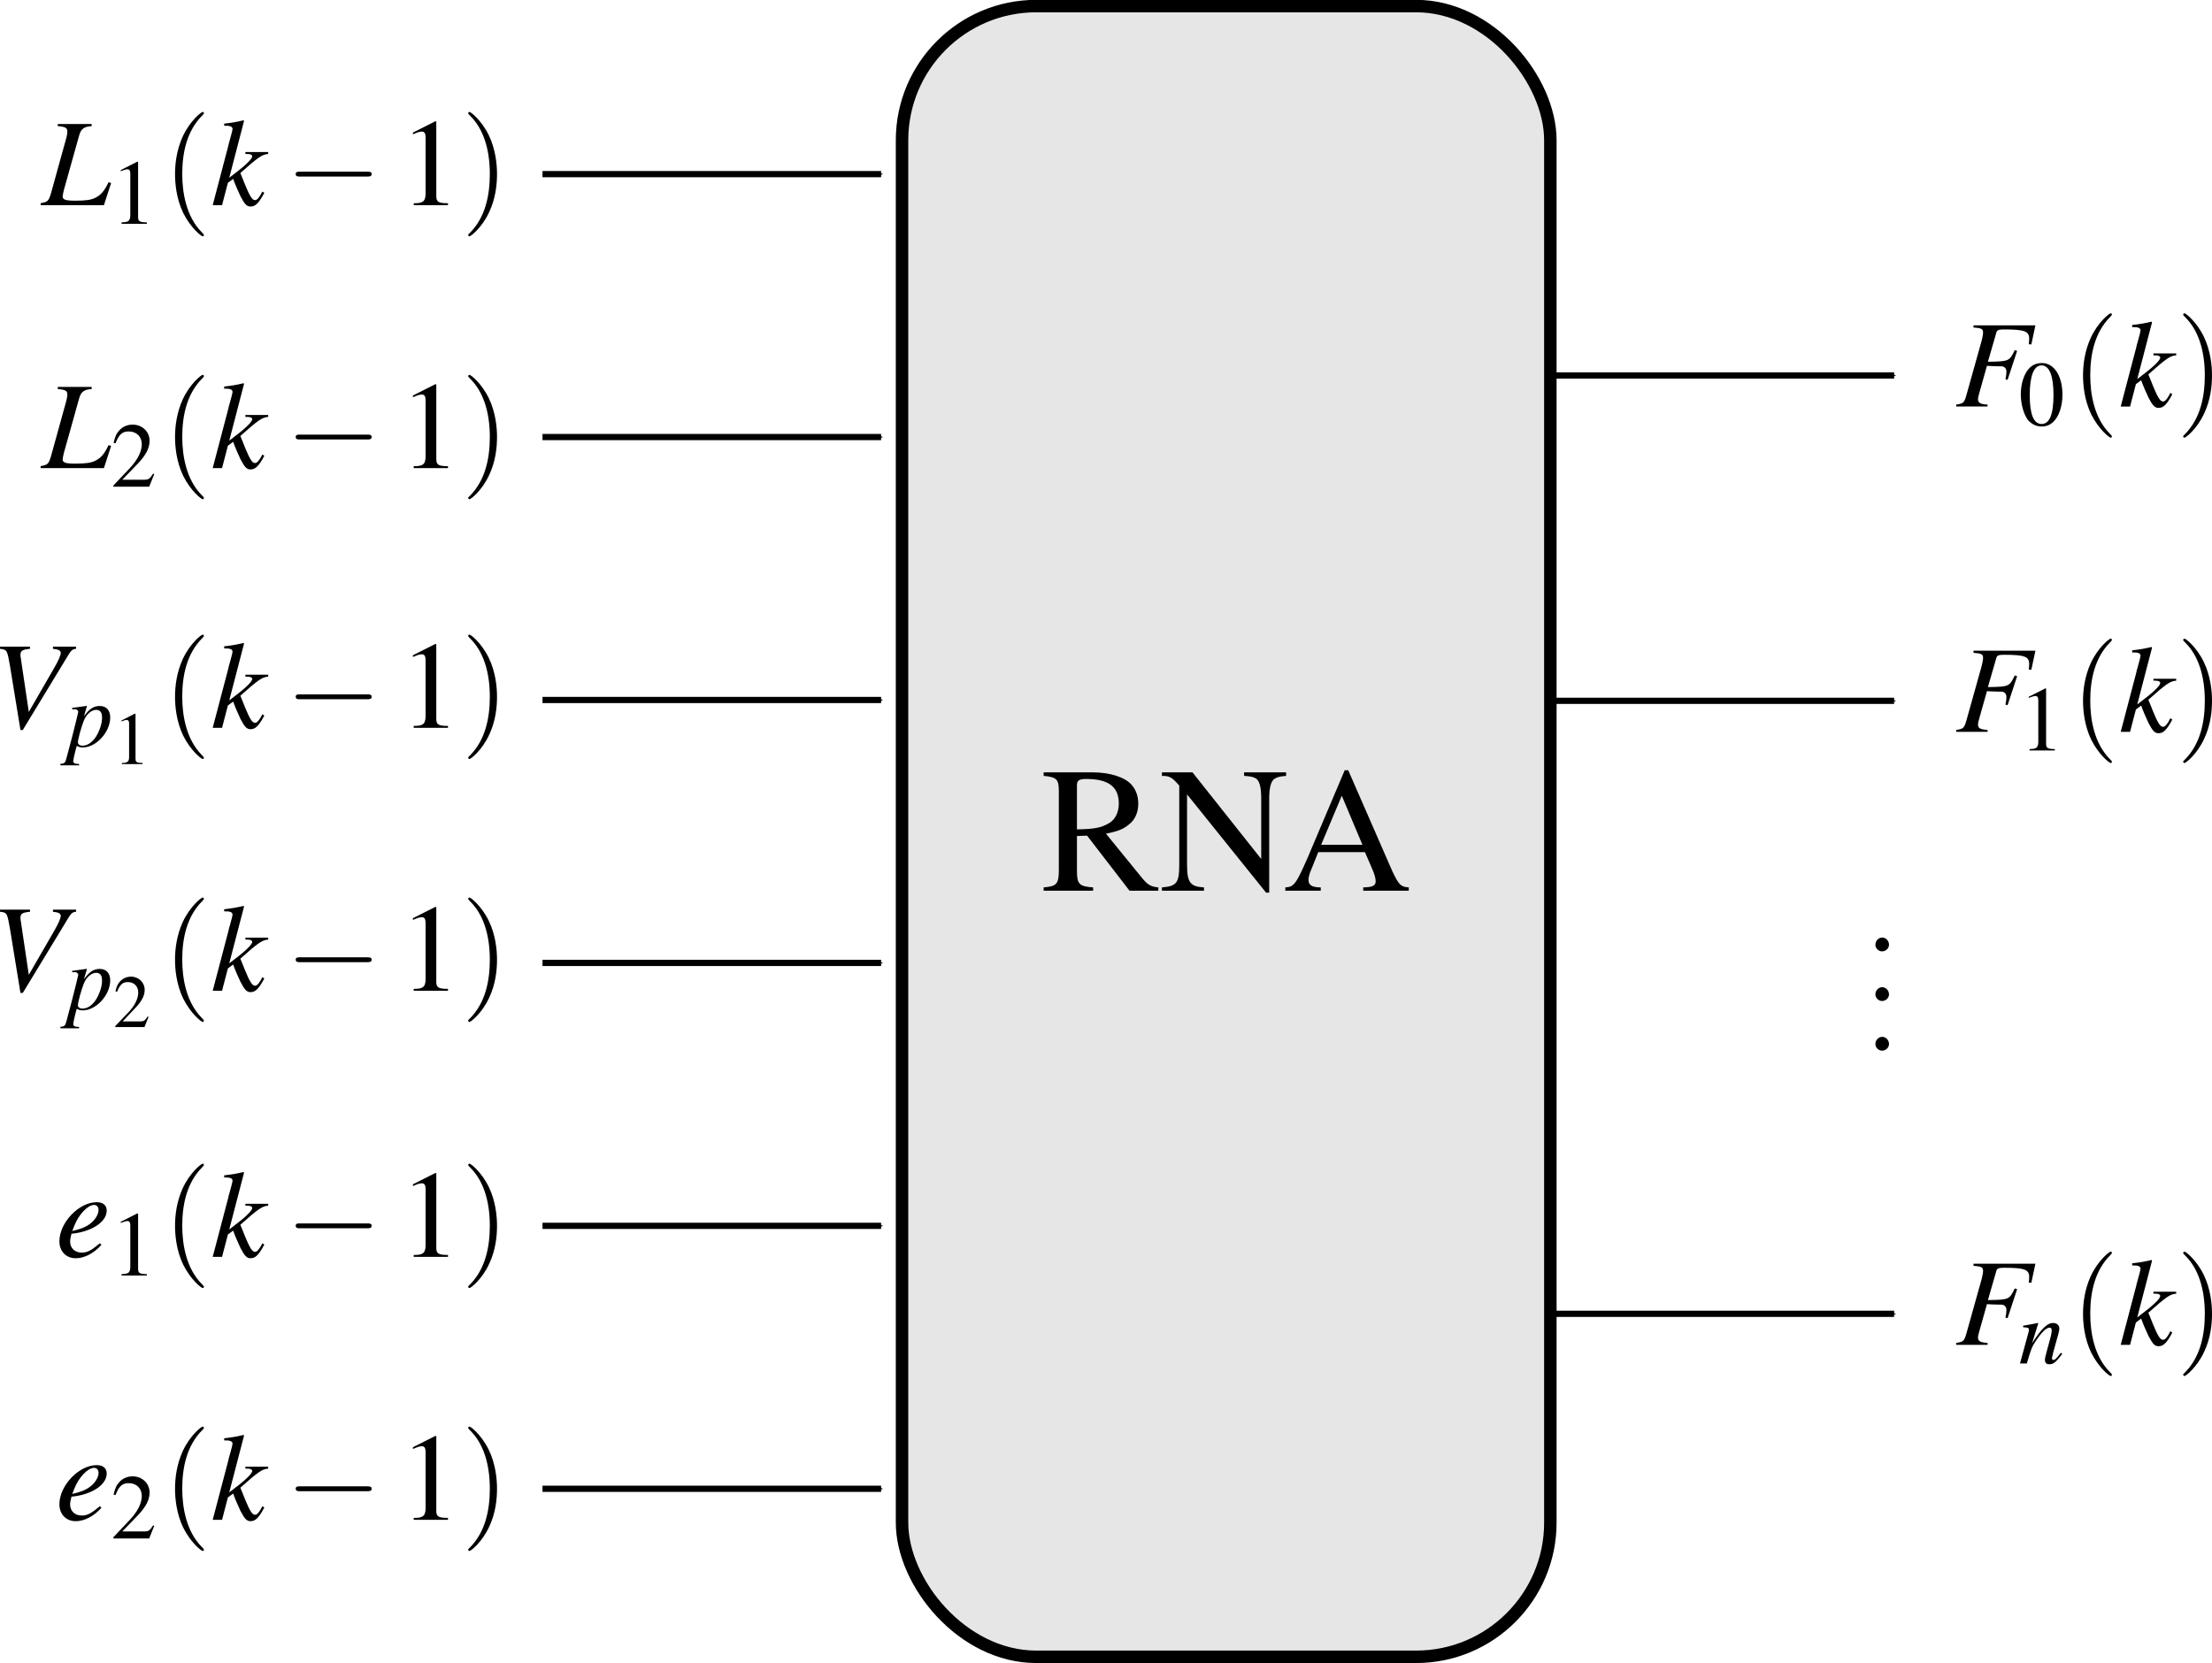<?xml version="1.0" encoding="UTF-8" standalone="no"?>
<!-- Created with Inkscape (http://www.inkscape.org/) -->

<svg
   xmlns:ns0="http://www.iki.fi/pav/software/textext/"
   xmlns:dc="http://purl.org/dc/elements/1.1/"
   xmlns:cc="http://creativecommons.org/ns#"
   xmlns:rdf="http://www.w3.org/1999/02/22-rdf-syntax-ns#"
   xmlns:svg="http://www.w3.org/2000/svg"
   xmlns="http://www.w3.org/2000/svg"
   xmlns:xlink="http://www.w3.org/1999/xlink"
   xmlns:sodipodi="http://sodipodi.sourceforge.net/DTD/sodipodi-0.dtd"
   xmlns:inkscape="http://www.inkscape.org/namespaces/inkscape"
   width="177.516"
   height="133.5"
   id="svg6262"
   version="1.1"
   inkscape:version="0.48.0 r9654"
   sodipodi:docname="detec_prop_1.svg">
  <sodipodi:namedview
     id="base"
     pagecolor="#ffffff"
     bordercolor="#666666"
     borderopacity="1.0"
     inkscape:pageopacity="0.0"
     inkscape:pageshadow="2"
     inkscape:zoom="2.1247503"
     inkscape:cx="24.068278"
     inkscape:cy="56.830639"
     inkscape:document-units="px"
     inkscape:current-layer="layer1"
     showgrid="false"
     inkscape:window-width="1280"
     inkscape:window-height="725"
     inkscape:window-x="0"
     inkscape:window-y="25"
     inkscape:window-maximized="1"
     fit-margin-top="0"
     fit-margin-left="0"
     fit-margin-right="0"
     fit-margin-bottom="0" />
  <defs
     id="defs6264">
    <marker
       style="overflow:visible"
       id="Arrow1Mend"
       refX="0"
       refY="0"
       orient="auto"
       inkscape:stockid="Arrow1Mend">
      <path
         inkscape:connector-curvature="0"
         transform="matrix(-0.4,0,0,-0.4,-4,0)"
         style="fill-rule:evenodd;stroke:#000000;stroke-width:1pt;marker-start:none"
         d="M 0,0 5,-5 -12.5,0 5,5 0,0 z"
         id="path3169" />
    </marker>
    <marker
       style="overflow:visible"
       id="marker5963"
       refX="0"
       refY="0"
       orient="auto"
       inkscape:stockid="Arrow1Mend">
      <path
         inkscape:connector-curvature="0"
         transform="matrix(-0.4,0,0,-0.4,-4,0)"
         style="fill-rule:evenodd;stroke:#000000;stroke-width:1pt;marker-start:none"
         d="M 0,0 5,-5 -12.5,0 5,5 0,0 z"
         id="path5965" />
    </marker>
    <marker
       style="overflow:visible"
       id="marker5967"
       refX="0"
       refY="0"
       orient="auto"
       inkscape:stockid="Arrow1Mend">
      <path
         inkscape:connector-curvature="0"
         transform="matrix(-0.4,0,0,-0.4,-4,0)"
         style="fill-rule:evenodd;stroke:#000000;stroke-width:1pt;marker-start:none"
         d="M 0,0 5,-5 -12.5,0 5,5 0,0 z"
         id="path5969" />
    </marker>
    <marker
       style="overflow:visible"
       id="marker5971"
       refX="0"
       refY="0"
       orient="auto"
       inkscape:stockid="Arrow1Mend">
      <path
         inkscape:connector-curvature="0"
         transform="matrix(-0.4,0,0,-0.4,-4,0)"
         style="fill-rule:evenodd;stroke:#000000;stroke-width:1pt;marker-start:none"
         d="M 0,0 5,-5 -12.5,0 5,5 0,0 z"
         id="path5973" />
    </marker>
    <marker
       style="overflow:visible"
       id="marker5975"
       refX="0"
       refY="0"
       orient="auto"
       inkscape:stockid="Arrow1Mend">
      <path
         inkscape:connector-curvature="0"
         transform="matrix(-0.4,0,0,-0.4,-4,0)"
         style="fill-rule:evenodd;stroke:#000000;stroke-width:1pt;marker-start:none"
         d="M 0,0 5,-5 -12.5,0 5,5 0,0 z"
         id="path5977" />
    </marker>
    <marker
       style="overflow:visible"
       id="marker5979"
       refX="0"
       refY="0"
       orient="auto"
       inkscape:stockid="Arrow1Mend">
      <path
         inkscape:connector-curvature="0"
         transform="matrix(-0.4,0,0,-0.4,-4,0)"
         style="fill-rule:evenodd;stroke:#000000;stroke-width:1pt;marker-start:none"
         d="M 0,0 5,-5 -12.5,0 5,5 0,0 z"
         id="path5981" />
    </marker>
    <marker
       style="overflow:visible"
       id="Arrow1Mend-8"
       refX="0"
       refY="0"
       orient="auto"
       inkscape:stockid="Arrow1Mend">
      <path
         inkscape:connector-curvature="0"
         transform="matrix(-0.4,0,0,-0.4,-4,0)"
         style="fill-rule:evenodd;stroke:#000000;stroke-width:1pt;marker-start:none"
         d="M 0,0 5,-5 -12.5,0 5,5 0,0 z"
         id="path3169-6" />
    </marker>
    <marker
       style="overflow:visible"
       id="marker7031"
       refX="0"
       refY="0"
       orient="auto"
       inkscape:stockid="Arrow1Mend">
      <path
         inkscape:connector-curvature="0"
         transform="matrix(-0.4,0,0,-0.4,-4,0)"
         style="fill-rule:evenodd;stroke:#000000;stroke-width:1pt;marker-start:none"
         d="M 0,0 5,-5 -12.5,0 5,5 0,0 z"
         id="path7033" />
    </marker>
    <marker
       style="overflow:visible"
       id="Arrow1Mend-6"
       refX="0"
       refY="0"
       orient="auto"
       inkscape:stockid="Arrow1Mend">
      <path
         inkscape:connector-curvature="0"
         transform="matrix(-0.4,0,0,-0.4,-4,0)"
         style="fill-rule:evenodd;stroke:#000000;stroke-width:1pt;marker-start:none"
         d="M 0,0 5,-5 -12.5,0 5,5 0,0 z"
         id="path3169-4" />
    </marker>
  </defs>
  <g
     inkscape:label="Camada 1"
     inkscape:groupmode="layer"
     id="layer1"
     transform="translate(-251.642,-490.094)">
    <rect
       style="fill:#e6e6e6;fill-opacity:1;stroke:#000000;stroke-width:1;stroke-linecap:square;stroke-linejoin:miter;stroke-miterlimit:4;stroke-opacity:1;stroke-dasharray:none;stroke-dashoffset:0"
       id="rect5121"
       width="52.028"
       height="132.507"
       x="324.032"
       y="490.582"
       ry="10.773"
       rx="10.773" />
    <g
       ns0:text="\\Large\nRNA"
       ns0:preamble="/home/diogo/.inkscape/extensions/preambulo_inkscape.tex"
       transform="translate(111.715,426.828)"
       id="g6088">
      <defs
         id="defs6090">
        <g
           id="g6092">
          <symbol
             style="overflow:visible"
             overflow="visible"
             id="textext-d2d8c4a5-0">
            <path
               inkscape:connector-curvature="0"
               style="stroke:none"
               d=""
               id="path6095" />
          </symbol>
          <symbol
             style="overflow:visible"
             overflow="visible"
             id="textext-d2d8c4a5-1">
            <path
               inkscape:connector-curvature="0"
               style="stroke:none"
               d="M 9.453,-0.266 C 8.906,-0.312 8.625,-0.453 8.203,-0.953 L 5.25,-4.578 c 0.953,-0.188 1.391,-0.359 1.859,-0.75 0.469,-0.359 0.734,-0.969 0.734,-1.641 0,-0.625 -0.188,-1.156 -0.562,-1.562 C 6.734,-9.125 5.547,-9.5 4.203,-9.5 l -3.953,0 0,0.281 c 1.062,0.109 1.219,0.266 1.219,1.281 l 0,6.219 c 0,1.188 -0.156,1.359 -1.219,1.453 L 0.25,0 l 3.969,0 0,-0.266 C 3.109,-0.344 2.922,-0.531 2.922,-1.562 l 0,-2.828 0.812,-0.031 L 7.141,0 l 2.312,0 0,-0.266 z m -6.531,-8.188 c 0,-0.391 0.156,-0.516 0.734,-0.516 1.797,0 2.625,0.625 2.625,1.969 0,0.719 -0.297,1.312 -0.812,1.594 -0.656,0.375 -1.172,0.453 -2.547,0.484 l 0,-3.531 z"
               id="path6098" />
          </symbol>
          <symbol
             style="overflow:visible"
             overflow="visible"
             id="textext-d2d8c4a5-2">
            <path
               inkscape:connector-curvature="0"
               style="stroke:none"
               d="m 8.781,0.156 0,-7.547 c 0,-0.859 0.141,-1.391 0.406,-1.578 0.203,-0.141 0.406,-0.203 0.953,-0.25 l 0,-0.281 -3.375,0 0,0.281 C 7.312,-9.188 7.516,-9.125 7.734,-9 c 0.281,0.203 0.406,0.719 0.406,1.609 l 0,4.844 L 2.625,-9.5 l -2.453,0 0,0.281 c 0.609,0 0.812,0.109 1.391,0.781 l 0,6.328 c 0,1.484 -0.203,1.75 -1.391,1.844 l 0,0.266 3.375,0 0,-0.266 C 2.438,-0.328 2.188,-0.656 2.188,-2.109 l 0,-5.625 6.344,7.891 0.25,0 z"
               id="path6101" />
          </symbol>
          <symbol
             style="overflow:visible"
             overflow="visible"
             id="textext-d2d8c4a5-3">
            <path
               inkscape:connector-curvature="0"
               style="stroke:none"
               d="m 10.125,-0.266 c -0.641,-0.047 -0.781,-0.188 -1.297,-1.25 l -3.562,-8.156 -0.281,0 L 2,-2.625 c -0.922,2.094 -1.094,2.328 -1.781,2.359 l 0,0.266 2.844,0 0,-0.266 c -0.703,0 -0.984,-0.188 -0.984,-0.594 0,-0.172 0.047,-0.375 0.109,-0.562 l 0.672,-1.672 3.75,0 0.594,1.375 c 0.172,0.391 0.266,0.75 0.266,0.953 0,0.359 -0.234,0.484 -1,0.5 l 0,0.266 3.656,0 0,-0.266 z M 3.094,-3.688 4.75,-7.625 l 1.656,3.938 -3.312,0 z"
               id="path6104" />
          </symbol>
        </g>
      </defs>
      <g
         id="textext-d2d8c4a5-4">
        <g
           style="fill:#000000;fill-opacity:1"
           id="g6107">
          <use
             height="100.692"
             width="204.608"
             xlink:href="#textext-d2d8c4a5-1"
             x="223.432"
             y="134.765"
             id="use6109" />
          <use
             height="100.692"
             width="204.608"
             xlink:href="#textext-d2d8c4a5-2"
             x="233.001"
             y="134.765"
             id="use6111" />
        </g>
        <g
           style="fill:#000000;fill-opacity:1"
           id="g6113">
          <use
             height="100.692"
             width="204.608"
             xlink:href="#textext-d2d8c4a5-3"
             x="242.857"
             y="134.765"
             id="use6115" />
        </g>
      </g>
    </g>
    <path
       inkscape:connector-curvature="0"
       sodipodi:nodetypes="cc"
       id="path3955"
       d="m 295.179,525.177 27.173,0"
       style="fill:none;stroke:#000000;stroke-width:0.5;stroke-linecap:butt;stroke-linejoin:miter;stroke-opacity:1;marker-end:url(#Arrow1Mend)" />
    <path
       inkscape:connector-curvature="0"
       sodipodi:nodetypes="cc"
       id="path6916"
       d="m 295.179,504.071 27.173,0"
       style="fill:none;stroke:#000000;stroke-width:0.5;stroke-linecap:butt;stroke-linejoin:miter;stroke-opacity:1;marker-end:url(#Arrow1Mend)" />
    <path
       inkscape:connector-curvature="0"
       sodipodi:nodetypes="cc"
       id="path6920"
       d="m 295.179,567.389 27.173,0"
       style="fill:none;stroke:#000000;stroke-width:0.5;stroke-linecap:butt;stroke-linejoin:miter;stroke-opacity:1;marker-end:url(#Arrow1Mend)" />
    <path
       inkscape:connector-curvature="0"
       sodipodi:nodetypes="cc"
       id="path6950"
       d="m 295.179,546.283 27.173,0"
       style="fill:none;stroke:#000000;stroke-width:0.5;stroke-linecap:butt;stroke-linejoin:miter;stroke-opacity:1;marker-end:url(#Arrow1Mend)" />
    <g
       ns0:text="$L_1(k-1)$"
       ns0:preamble="/home/diogo/.inkscape/extensions/preambulo_inkscape.tex"
       transform="translate(31.55,371.798)"
       id="g8207">
      <defs
         id="defs8209">
        <g
           id="g8211">
          <symbol
             style="overflow:visible"
             overflow="visible"
             id="textext-2003f492-0">
            <path
               inkscape:connector-curvature="0"
               style="stroke:none"
               d=""
               id="path8214" />
          </symbol>
          <symbol
             style="overflow:visible"
             overflow="visible"
             id="textext-2003f492-1">
            <path
               inkscape:connector-curvature="0"
               style="stroke:none"
               d="m 4.016,-6.516 -2.719,0 0,0.172 c 0.609,0.047 0.766,0.141 0.766,0.422 0,0.141 -0.031,0.375 -0.109,0.625 l -1.219,4.406 c -0.188,0.578 -0.25,0.625 -0.812,0.734 L -0.078,0 5,0 5.578,-1.781 5.375,-1.844 c -0.344,0.719 -0.625,1.031 -1.062,1.25 -0.344,0.172 -0.75,0.234 -1.625,0.234 -0.75,0 -1,-0.078 -1,-0.344 0,-0.062 0.047,-0.297 0.094,-0.5 l 1.234,-4.406 c 0.141,-0.516 0.406,-0.703 1,-0.734 l 0,-0.172 z m 0,0"
               id="path8217" />
          </symbol>
          <symbol
             style="overflow:visible"
             overflow="visible"
             id="textext-2003f492-2">
            <path
               inkscape:connector-curvature="0"
               style="stroke:none"
               d="m 4.125,-1.094 -0.141,0.266 c -0.188,0.312 -0.312,0.422 -0.453,0.422 -0.219,0 -0.422,-0.328 -0.812,-1.281 C 2.672,-1.828 2.516,-2.188 2.359,-2.578 3.812,-3.875 4.125,-4.078 4.594,-4.109 l 0,-0.156 -1.828,0 0,0.156 0.172,0 c 0.25,0 0.375,0.078 0.375,0.188 0,0.188 -0.484,0.688 -1.422,1.391 -0.141,0.109 -0.25,0.203 -0.422,0.328 l 1.188,-4.562 L 2.609,-6.812 C 2.031,-6.672 1.641,-6.609 1.062,-6.547 l 0,0.172 c 0.469,-0.016 0.656,0.062 0.672,0.25 -0.016,0.156 -0.094,0.438 -0.219,0.891 -0.047,0.141 -0.062,0.25 -0.094,0.328 L 1.406,-4.812 0.141,0 l 0.75,0 0.469,-1.797 0.422,-0.312 c 0.156,0.438 0.422,1.047 0.594,1.406 0.328,0.625 0.5,0.812 0.797,0.812 0.391,0 0.656,-0.25 1.109,-1.094 L 4.125,-1.094 z m 0,0"
               id="path8220" />
          </symbol>
          <symbol
             style="overflow:visible"
             overflow="visible"
             id="textext-2003f492-3">
            <path
               inkscape:connector-curvature="0"
               style="stroke:none"
               d=""
               id="path8223" />
          </symbol>
          <symbol
             style="overflow:visible"
             overflow="visible"
             id="textext-2003f492-4">
            <path
               inkscape:connector-curvature="0"
               style="stroke:none"
               d="M 2.141,-4.984 0.812,-4.312 l 0,0.094 C 0.906,-4.25 0.984,-4.281 1.016,-4.297 1.156,-4.344 1.281,-4.375 1.344,-4.375 c 0.156,0 0.234,0.109 0.234,0.344 l 0,3.344 c 0,0.25 -0.062,0.422 -0.188,0.484 C 1.281,-0.141 1.188,-0.125 0.875,-0.109 L 0.875,0 l 2.031,0 0,-0.109 C 2.328,-0.125 2.203,-0.188 2.203,-0.547 l 0,-4.422 -0.062,-0.016 z m 0,0"
               id="path8226" />
          </symbol>
          <symbol
             style="overflow:visible"
             overflow="visible"
             id="textext-2003f492-5">
            <path
               inkscape:connector-curvature="0"
               style="stroke:none"
               d=""
               id="path8229" />
          </symbol>
          <symbol
             style="overflow:visible"
             overflow="visible"
             id="textext-2003f492-6">
            <path
               inkscape:connector-curvature="0"
               style="stroke:none"
               d="m 3.297,2.391 c 0,-0.031 0,-0.047 -0.172,-0.219 C 1.891,0.922 1.562,-0.969 1.562,-2.5 c 0,-1.734 0.375,-3.469 1.609,-4.703 0.125,-0.125 0.125,-0.141 0.125,-0.172 0,-0.078 -0.031,-0.109 -0.094,-0.109 -0.109,0 -1,0.688 -1.594,1.953 -0.5,1.094 -0.625,2.203 -0.625,3.031 0,0.781 0.109,1.984 0.656,3.125 C 2.25,1.844 3.094,2.5 3.203,2.5 c 0.062,0 0.094,-0.031 0.094,-0.109 z m 0,0"
               id="path8232" />
          </symbol>
          <symbol
             style="overflow:visible"
             overflow="visible"
             id="textext-2003f492-7">
            <path
               inkscape:connector-curvature="0"
               style="stroke:none"
               d="m 2.875,-2.5 c 0,-0.766 -0.109,-1.969 -0.656,-3.109 -0.594,-1.219 -1.453,-1.875 -1.547,-1.875 -0.062,0 -0.109,0.047 -0.109,0.109 0,0.031 0,0.047 0.188,0.234 0.984,0.984 1.547,2.562 1.547,4.641 0,1.719 -0.359,3.469 -1.594,4.719 C 0.562,2.344 0.562,2.359 0.562,2.391 0.562,2.453 0.609,2.5 0.672,2.5 0.766,2.5 1.672,1.812 2.25,0.547 2.766,-0.547 2.875,-1.656 2.875,-2.5 z m 0,0"
               id="path8235" />
          </symbol>
          <symbol
             style="overflow:visible"
             overflow="visible"
             id="textext-2003f492-8">
            <path
               inkscape:connector-curvature="0"
               style="stroke:none"
               d=""
               id="path8238" />
          </symbol>
          <symbol
             style="overflow:visible"
             overflow="visible"
             id="textext-2003f492-9">
            <path
               inkscape:connector-curvature="0"
               style="stroke:none"
               d="m 6.562,-2.297 c 0.172,0 0.359,0 0.359,-0.203 0,-0.188 -0.188,-0.188 -0.359,-0.188 l -5.391,0 c -0.172,0 -0.344,0 -0.344,0.188 0,0.203 0.172,0.203 0.344,0.203 l 5.391,0 z m 0,0"
               id="path8241" />
          </symbol>
          <symbol
             style="overflow:visible"
             overflow="visible"
             id="textext-2003f492-10">
            <path
               inkscape:connector-curvature="0"
               style="stroke:none"
               d=""
               id="path8244" />
          </symbol>
          <symbol
             style="overflow:visible"
             overflow="visible"
             id="textext-2003f492-11">
            <path
               inkscape:connector-curvature="0"
               style="stroke:none"
               d="m 2.906,-6.734 -1.797,0.906 0,0.141 C 1.219,-5.734 1.328,-5.781 1.375,-5.797 1.562,-5.875 1.719,-5.906 1.828,-5.906 2.031,-5.906 2.125,-5.766 2.125,-5.438 l 0,4.516 c 0,0.328 -0.078,0.547 -0.234,0.641 -0.156,0.094 -0.297,0.125 -0.719,0.125 l 0,0.156 2.75,0 0,-0.156 c -0.781,0 -0.938,-0.109 -0.938,-0.578 l 0,-5.984 -0.078,-0.016 z m 0,0"
               id="path8247" />
          </symbol>
        </g>
      </defs>
      <g
         id="textext-2003f492-12">
        <g
           style="fill:#000000;fill-opacity:1"
           id="g8250">
          <use
             height="1052.362"
             width="744.094"
             xlink:href="#textext-2003f492-1"
             x="223.432"
             y="134.765"
             id="use8252" />
        </g>
        <g
           style="fill:#000000;fill-opacity:1"
           id="g8254">
          <use
             height="1052.362"
             width="744.094"
             xlink:href="#textext-2003f492-4"
             x="228.971"
             y="136.259"
             id="use8256" />
        </g>
        <g
           style="fill:#000000;fill-opacity:1"
           id="g8258">
          <use
             height="1052.362"
             width="744.094"
             xlink:href="#textext-2003f492-6"
             x="233.156"
             y="134.765"
             id="use8260" />
        </g>
        <g
           style="fill:#000000;fill-opacity:1"
           id="g8262">
          <use
             height="1052.362"
             width="744.094"
             xlink:href="#textext-2003f492-2"
             x="237.021"
             y="134.765"
             id="use8264" />
        </g>
        <g
           style="fill:#000000;fill-opacity:1"
           id="g8266">
          <use
             height="1052.362"
             width="744.094"
             xlink:href="#textext-2003f492-9"
             x="242.997"
             y="134.765"
             id="use8268" />
        </g>
        <g
           style="fill:#000000;fill-opacity:1"
           id="g8270">
          <use
             height="1052.362"
             width="744.094"
             xlink:href="#textext-2003f492-11"
             x="252.122"
             y="134.765"
             id="use8272" />
        </g>
        <g
           style="fill:#000000;fill-opacity:1"
           id="g8274">
          <use
             height="1052.362"
             width="744.094"
             xlink:href="#textext-2003f492-7"
             x="257.103"
             y="134.765"
             id="use8276" />
        </g>
      </g>
    </g>
    <g
       id="g8734"
       transform="translate(31.55,392.904)"
       ns0:preamble="/home/diogo/.inkscape/extensions/preambulo_inkscape.tex"
       ns0:text="$L_2(k-1)$">
      <defs
         id="defs8736">
        <g
           id="g8738">
          <symbol
             id="textext-78124daa-0"
             overflow="visible"
             style="overflow:visible">
            <path
               id="path8741"
               d=""
               style="stroke:none"
               inkscape:connector-curvature="0" />
          </symbol>
          <symbol
             id="textext-78124daa-1"
             overflow="visible"
             style="overflow:visible">
            <path
               id="path8744"
               d="m 4.016,-6.516 -2.719,0 0,0.172 c 0.609,0.047 0.766,0.141 0.766,0.422 0,0.141 -0.031,0.375 -0.109,0.625 l -1.219,4.406 c -0.188,0.578 -0.25,0.625 -0.812,0.734 L -0.078,0 5,0 5.578,-1.781 5.375,-1.844 c -0.344,0.719 -0.625,1.031 -1.062,1.25 -0.344,0.172 -0.75,0.234 -1.625,0.234 -0.75,0 -1,-0.078 -1,-0.344 0,-0.062 0.047,-0.297 0.094,-0.5 l 1.234,-4.406 c 0.141,-0.516 0.406,-0.703 1,-0.734 l 0,-0.172 z m 0,0"
               style="stroke:none"
               inkscape:connector-curvature="0" />
          </symbol>
          <symbol
             id="textext-78124daa-2"
             overflow="visible"
             style="overflow:visible">
            <path
               id="path8747"
               d="m 4.125,-1.094 -0.141,0.266 c -0.188,0.312 -0.312,0.422 -0.453,0.422 -0.219,0 -0.422,-0.328 -0.812,-1.281 C 2.672,-1.828 2.516,-2.188 2.359,-2.578 3.812,-3.875 4.125,-4.078 4.594,-4.109 l 0,-0.156 -1.828,0 0,0.156 0.172,0 c 0.25,0 0.375,0.078 0.375,0.188 0,0.188 -0.484,0.688 -1.422,1.391 -0.141,0.109 -0.25,0.203 -0.422,0.328 l 1.188,-4.562 L 2.609,-6.812 C 2.031,-6.672 1.641,-6.609 1.062,-6.547 l 0,0.172 c 0.469,-0.016 0.656,0.062 0.672,0.25 -0.016,0.156 -0.094,0.438 -0.219,0.891 -0.047,0.141 -0.062,0.25 -0.094,0.328 L 1.406,-4.812 0.141,0 l 0.75,0 0.469,-1.797 0.422,-0.312 c 0.156,0.438 0.422,1.047 0.594,1.406 0.328,0.625 0.5,0.812 0.797,0.812 0.391,0 0.656,-0.25 1.109,-1.094 L 4.125,-1.094 z m 0,0"
               style="stroke:none"
               inkscape:connector-curvature="0" />
          </symbol>
          <symbol
             id="textext-78124daa-3"
             overflow="visible"
             style="overflow:visible">
            <path
               id="path8750"
               d=""
               style="stroke:none"
               inkscape:connector-curvature="0" />
          </symbol>
          <symbol
             id="textext-78124daa-4"
             overflow="visible"
             style="overflow:visible">
            <path
               id="path8753"
               d="M 3.5,-1.016 3.406,-1.047 C 3.141,-0.625 3.031,-0.562 2.703,-0.562 l -1.766,0 1.25,-1.297 c 0.656,-0.688 0.938,-1.25 0.938,-1.828 0,-0.734 -0.594,-1.297 -1.359,-1.297 -0.406,0 -0.797,0.156 -1.062,0.453 -0.234,0.25 -0.344,0.484 -0.469,1.016 l 0.156,0.031 c 0.281,-0.719 0.547,-0.953 1.062,-0.953 0.625,0 1.047,0.422 1.047,1.031 0,0.578 -0.344,1.266 -0.969,1.922 L 0.219,-0.094 0.219,0 3.094,0 3.5,-1.016 z m 0,0"
               style="stroke:none"
               inkscape:connector-curvature="0" />
          </symbol>
          <symbol
             id="textext-78124daa-5"
             overflow="visible"
             style="overflow:visible">
            <path
               id="path8756"
               d=""
               style="stroke:none"
               inkscape:connector-curvature="0" />
          </symbol>
          <symbol
             id="textext-78124daa-6"
             overflow="visible"
             style="overflow:visible">
            <path
               id="path8759"
               d="m 3.297,2.391 c 0,-0.031 0,-0.047 -0.172,-0.219 C 1.891,0.922 1.562,-0.969 1.562,-2.5 c 0,-1.734 0.375,-3.469 1.609,-4.703 0.125,-0.125 0.125,-0.141 0.125,-0.172 0,-0.078 -0.031,-0.109 -0.094,-0.109 -0.109,0 -1,0.688 -1.594,1.953 -0.5,1.094 -0.625,2.203 -0.625,3.031 0,0.781 0.109,1.984 0.656,3.125 C 2.25,1.844 3.094,2.5 3.203,2.5 c 0.062,0 0.094,-0.031 0.094,-0.109 z m 0,0"
               style="stroke:none"
               inkscape:connector-curvature="0" />
          </symbol>
          <symbol
             id="textext-78124daa-7"
             overflow="visible"
             style="overflow:visible">
            <path
               id="path8762"
               d="m 2.875,-2.5 c 0,-0.766 -0.109,-1.969 -0.656,-3.109 -0.594,-1.219 -1.453,-1.875 -1.547,-1.875 -0.062,0 -0.109,0.047 -0.109,0.109 0,0.031 0,0.047 0.188,0.234 0.984,0.984 1.547,2.562 1.547,4.641 0,1.719 -0.359,3.469 -1.594,4.719 C 0.562,2.344 0.562,2.359 0.562,2.391 0.562,2.453 0.609,2.5 0.672,2.5 0.766,2.5 1.672,1.812 2.25,0.547 2.766,-0.547 2.875,-1.656 2.875,-2.5 z m 0,0"
               style="stroke:none"
               inkscape:connector-curvature="0" />
          </symbol>
          <symbol
             id="textext-78124daa-8"
             overflow="visible"
             style="overflow:visible">
            <path
               id="path8765"
               d=""
               style="stroke:none"
               inkscape:connector-curvature="0" />
          </symbol>
          <symbol
             id="textext-78124daa-9"
             overflow="visible"
             style="overflow:visible">
            <path
               id="path8768"
               d="m 6.562,-2.297 c 0.172,0 0.359,0 0.359,-0.203 0,-0.188 -0.188,-0.188 -0.359,-0.188 l -5.391,0 c -0.172,0 -0.344,0 -0.344,0.188 0,0.203 0.172,0.203 0.344,0.203 l 5.391,0 z m 0,0"
               style="stroke:none"
               inkscape:connector-curvature="0" />
          </symbol>
          <symbol
             id="textext-78124daa-10"
             overflow="visible"
             style="overflow:visible">
            <path
               id="path8771"
               d=""
               style="stroke:none"
               inkscape:connector-curvature="0" />
          </symbol>
          <symbol
             id="textext-78124daa-11"
             overflow="visible"
             style="overflow:visible">
            <path
               id="path8774"
               d="m 2.906,-6.734 -1.797,0.906 0,0.141 C 1.219,-5.734 1.328,-5.781 1.375,-5.797 1.562,-5.875 1.719,-5.906 1.828,-5.906 2.031,-5.906 2.125,-5.766 2.125,-5.438 l 0,4.516 c 0,0.328 -0.078,0.547 -0.234,0.641 -0.156,0.094 -0.297,0.125 -0.719,0.125 l 0,0.156 2.75,0 0,-0.156 c -0.781,0 -0.938,-0.109 -0.938,-0.578 l 0,-5.984 -0.078,-0.016 z m 0,0"
               style="stroke:none"
               inkscape:connector-curvature="0" />
          </symbol>
        </g>
      </defs>
      <g
         id="textext-78124daa-12">
        <g
           id="g8777"
           style="fill:#000000;fill-opacity:1">
          <use
             id="use8779"
             y="134.765"
             x="223.432"
             xlink:href="#textext-78124daa-1"
             width="744.094"
             height="1052.362" />
        </g>
        <g
           id="g8781"
           style="fill:#000000;fill-opacity:1">
          <use
             id="use8783"
             y="136.259"
             x="228.971"
             xlink:href="#textext-78124daa-4"
             width="744.094"
             height="1052.362" />
        </g>
        <g
           id="g8785"
           style="fill:#000000;fill-opacity:1">
          <use
             id="use8787"
             y="134.765"
             x="233.156"
             xlink:href="#textext-78124daa-6"
             width="744.094"
             height="1052.362" />
        </g>
        <g
           id="g8789"
           style="fill:#000000;fill-opacity:1">
          <use
             id="use8791"
             y="134.765"
             x="237.021"
             xlink:href="#textext-78124daa-2"
             width="744.094"
             height="1052.362" />
        </g>
        <g
           id="g8793"
           style="fill:#000000;fill-opacity:1">
          <use
             id="use8795"
             y="134.765"
             x="242.997"
             xlink:href="#textext-78124daa-9"
             width="744.094"
             height="1052.362" />
        </g>
        <g
           id="g8797"
           style="fill:#000000;fill-opacity:1">
          <use
             id="use8799"
             y="134.765"
             x="252.122"
             xlink:href="#textext-78124daa-11"
             width="744.094"
             height="1052.362" />
        </g>
        <g
           id="g8801"
           style="fill:#000000;fill-opacity:1">
          <use
             id="use8803"
             y="134.765"
             x="257.103"
             xlink:href="#textext-78124daa-7"
             width="744.094"
             height="1052.362" />
        </g>
      </g>
    </g>
    <path
       inkscape:connector-curvature="0"
       sodipodi:nodetypes="cc"
       id="path6920-8"
       d="m 295.179,609.601 27.173,0"
       style="fill:none;stroke:#000000;stroke-width:0.5;stroke-linecap:butt;stroke-linejoin:miter;stroke-opacity:1;marker-end:url(#Arrow1Mend)" />
    <path
       inkscape:connector-curvature="0"
       sodipodi:nodetypes="cc"
       id="path6950-3"
       d="m 295.179,588.495 27.173,0"
       style="fill:none;stroke:#000000;stroke-width:0.5;stroke-linecap:butt;stroke-linejoin:miter;stroke-opacity:1;marker-end:url(#Arrow1Mend)" />
    <path
       inkscape:connector-curvature="0"
       sodipodi:nodetypes="cc"
       id="path6952"
       d="m 376.476,520.235 27.173,0"
       style="fill:none;stroke:#000000;stroke-width:0.5;stroke-linecap:butt;stroke-linejoin:miter;stroke-opacity:1;marker-end:url(#Arrow1Mend)" />
    <path
       inkscape:connector-curvature="0"
       sodipodi:nodetypes="cc"
       id="path6952-6-9"
       d="m 376.476,595.556 27.173,0"
       style="fill:none;stroke:#000000;stroke-width:0.5;stroke-linecap:butt;stroke-linejoin:miter;stroke-opacity:1;marker-end:url(#Arrow1Mend)" />
    <g
       ns0:text="\\vdots"
       ns0:preamble="/home/diogo/.inkscape/extensions/preambulo_inkscape.tex"
       transform="translate(178.01,434.567)"
       id="g10003">
      <defs
         id="defs10005">
        <g
           id="g10007">
          <symbol
             style="overflow:visible"
             overflow="visible"
             id="textext-fde6b6ca-0">
            <path
               inkscape:connector-curvature="0"
               style="stroke:none"
               d=""
               id="path10010" />
          </symbol>
          <symbol
             style="overflow:visible"
             overflow="visible"
             id="textext-fde6b6ca-1">
            <path
               inkscape:connector-curvature="0"
               style="stroke:none"
               d="m 1.25,-1 c -0.297,0 -0.547,0.266 -0.547,0.578 0,0.281 0.25,0.531 0.531,0.531 0.312,0 0.562,-0.25 0.562,-0.531 C 1.797,-0.734 1.547,-1 1.25,-1 z m 0,0"
               id="path10013" />
          </symbol>
        </g>
      </defs>
      <g
         id="textext-fde6b6ca-2">
        <g
           style="fill:#000000;fill-opacity:1"
           id="g10016">
          <use
             height="1052.362"
             width="744.094"
             xlink:href="#textext-fde6b6ca-1"
             x="223.432"
             y="131.786"
             id="use10018" />
        </g>
        <g
           style="fill:#000000;fill-opacity:1"
           id="g10020">
          <use
             height="1052.362"
             width="744.094"
             xlink:href="#textext-fde6b6ca-1"
             x="223.432"
             y="135.771"
             id="use10022" />
        </g>
        <g
           style="fill:#000000;fill-opacity:1"
           id="g10024">
          <use
             height="1052.362"
             width="744.094"
             xlink:href="#textext-fde6b6ca-1"
             x="223.432"
             y="139.756"
             id="use10026" />
        </g>
      </g>
    </g>
    <g
       id="g11506"
       transform="translate(185.118,387.962)"
       ns0:preamble="/home/diogo/.inkscape/extensions/preambulo_inkscape.tex"
       ns0:text="$F_0(k)$">
      <defs
         id="defs11508">
        <g
           id="g11510">
          <symbol
             style="overflow:visible"
             id="textext-c61757a4-0"
             overflow="visible">
            <path
               inkscape:connector-curvature="0"
               id="path11513"
               d=""
               style="stroke:none" />
          </symbol>
          <symbol
             style="overflow:visible"
             id="textext-c61757a4-1"
             overflow="visible">
            <path
               inkscape:connector-curvature="0"
               id="path11516"
               d="m 6.438,-6.516 -4.969,0 0,0.172 c 0.641,0.047 0.766,0.109 0.766,0.406 0,0.141 -0.047,0.391 -0.109,0.641 l -1.234,4.406 c -0.172,0.594 -0.25,0.656 -0.812,0.734 l 0,0.156 2.516,0 0,-0.156 C 2.016,-0.188 1.828,-0.297 1.828,-0.594 c 0,-0.078 0.031,-0.234 0.094,-0.453 l 0.625,-2.219 C 2.906,-3.25 3.125,-3.234 3.344,-3.234 c 0.391,0 0.469,0 0.547,0.047 0.156,0.078 0.219,0.203 0.219,0.406 0,0.156 -0.016,0.281 -0.078,0.594 L 4.203,-2.141 4.969,-4.469 4.781,-4.531 C 4.344,-3.625 4.312,-3.625 2.625,-3.594 L 3.297,-5.922 C 3.344,-6.125 3.484,-6.188 3.891,-6.188 c 1.688,0 2.047,0.141 2.047,0.75 0,0.062 0,0.109 -0.016,0.25 C 5.906,-5.141 5.906,-5.125 5.906,-5 l 0.203,0.016 0.328,-1.531 z m 0,0"
               style="stroke:none" />
          </symbol>
          <symbol
             style="overflow:visible"
             id="textext-c61757a4-2"
             overflow="visible">
            <path
               inkscape:connector-curvature="0"
               id="path11519"
               d="m 4.125,-1.094 -0.141,0.266 c -0.188,0.312 -0.312,0.422 -0.453,0.422 -0.219,0 -0.422,-0.328 -0.812,-1.281 C 2.672,-1.828 2.516,-2.188 2.359,-2.578 3.812,-3.875 4.125,-4.078 4.594,-4.109 l 0,-0.156 -1.828,0 0,0.156 0.172,0 c 0.25,0 0.375,0.078 0.375,0.188 0,0.188 -0.484,0.688 -1.422,1.391 -0.141,0.109 -0.25,0.203 -0.422,0.328 l 1.188,-4.562 L 2.609,-6.812 C 2.031,-6.672 1.641,-6.609 1.062,-6.547 l 0,0.172 c 0.469,-0.016 0.656,0.062 0.672,0.25 -0.016,0.156 -0.094,0.438 -0.219,0.891 -0.047,0.141 -0.062,0.25 -0.094,0.328 L 1.406,-4.812 0.141,0 l 0.75,0 0.469,-1.797 0.422,-0.312 c 0.156,0.438 0.422,1.047 0.594,1.406 0.328,0.625 0.5,0.812 0.797,0.812 0.391,0 0.656,-0.25 1.109,-1.094 L 4.125,-1.094 z m 0,0"
               style="stroke:none" />
          </symbol>
          <symbol
             style="overflow:visible"
             id="textext-c61757a4-3"
             overflow="visible">
            <path
               inkscape:connector-curvature="0"
               id="path11522"
               d=""
               style="stroke:none" />
          </symbol>
          <symbol
             style="overflow:visible"
             id="textext-c61757a4-4"
             overflow="visible">
            <path
               inkscape:connector-curvature="0"
               id="path11525"
               d="m 1.875,-4.984 c -0.406,0 -0.719,0.125 -0.984,0.375 -0.438,0.422 -0.719,1.266 -0.719,2.125 0,0.812 0.25,1.672 0.594,2.094 0.281,0.312 0.656,0.5 1.078,0.5 0.375,0 0.688,-0.125 0.953,-0.391 0.438,-0.406 0.719,-1.266 0.719,-2.156 0,-1.516 -0.672,-2.547 -1.641,-2.547 z m -0.031,0.188 c 0.625,0 0.953,0.844 0.953,2.375 0,1.547 -0.312,2.328 -0.953,2.328 -0.641,0 -0.953,-0.781 -0.953,-2.312 0,-1.562 0.328,-2.391 0.953,-2.391 z m 0,0"
               style="stroke:none" />
          </symbol>
          <symbol
             style="overflow:visible"
             id="textext-c61757a4-5"
             overflow="visible">
            <path
               inkscape:connector-curvature="0"
               id="path11528"
               d=""
               style="stroke:none" />
          </symbol>
          <symbol
             style="overflow:visible"
             id="textext-c61757a4-6"
             overflow="visible">
            <path
               inkscape:connector-curvature="0"
               id="path11531"
               d="m 3.297,2.391 c 0,-0.031 0,-0.047 -0.172,-0.219 C 1.891,0.922 1.562,-0.969 1.562,-2.5 c 0,-1.734 0.375,-3.469 1.609,-4.703 0.125,-0.125 0.125,-0.141 0.125,-0.172 0,-0.078 -0.031,-0.109 -0.094,-0.109 -0.109,0 -1,0.688 -1.594,1.953 -0.5,1.094 -0.625,2.203 -0.625,3.031 0,0.781 0.109,1.984 0.656,3.125 C 2.25,1.844 3.094,2.5 3.203,2.5 c 0.062,0 0.094,-0.031 0.094,-0.109 z m 0,0"
               style="stroke:none" />
          </symbol>
          <symbol
             style="overflow:visible"
             id="textext-c61757a4-7"
             overflow="visible">
            <path
               inkscape:connector-curvature="0"
               id="path11534"
               d="m 2.875,-2.5 c 0,-0.766 -0.109,-1.969 -0.656,-3.109 -0.594,-1.219 -1.453,-1.875 -1.547,-1.875 -0.062,0 -0.109,0.047 -0.109,0.109 0,0.031 0,0.047 0.188,0.234 0.984,0.984 1.547,2.562 1.547,4.641 0,1.719 -0.359,3.469 -1.594,4.719 C 0.562,2.344 0.562,2.359 0.562,2.391 0.562,2.453 0.609,2.5 0.672,2.5 0.766,2.5 1.672,1.812 2.25,0.547 2.766,-0.547 2.875,-1.656 2.875,-2.5 z m 0,0"
               style="stroke:none" />
          </symbol>
        </g>
      </defs>
      <g
         id="textext-c61757a4-8">
        <g
           id="g11537"
           style="fill:#000000;fill-opacity:1">
          <use
             height="1052.362"
             width="744.094"
             id="use11539"
             y="134.765"
             x="223.432"
             xlink:href="#textext-c61757a4-1" />
        </g>
        <g
           id="g11541"
           style="fill:#000000;fill-opacity:1">
          <use
             height="1052.362"
             width="744.094"
             id="use11543"
             y="136.259"
             x="228.523"
             xlink:href="#textext-c61757a4-4" />
        </g>
        <g
           id="g11545"
           style="fill:#000000;fill-opacity:1">
          <use
             height="1052.362"
             width="744.094"
             id="use11547"
             y="134.765"
             x="232.707"
             xlink:href="#textext-c61757a4-6" />
        </g>
        <g
           id="g11549"
           style="fill:#000000;fill-opacity:1">
          <use
             height="1052.362"
             width="744.094"
             id="use11551"
             y="134.765"
             x="236.573"
             xlink:href="#textext-c61757a4-2" />
        </g>
        <g
           id="g11553"
           style="fill:#000000;fill-opacity:1">
          <use
             height="1052.362"
             width="744.094"
             id="use11555"
             y="134.765"
             x="241.165"
             xlink:href="#textext-c61757a4-7" />
        </g>
      </g>
    </g>
    <path
       inkscape:connector-curvature="0"
       sodipodi:nodetypes="cc"
       id="path6952-6"
       d="m 376.476,546.35 27.173,0"
       style="fill:none;stroke:#000000;stroke-width:0.5;stroke-linecap:butt;stroke-linejoin:miter;stroke-opacity:1;marker-end:url(#Arrow1Mend)" />
    <g
       ns0:text="$F_1(k)$"
       ns0:preamble="/home/diogo/.inkscape/extensions/preambulo_inkscape.tex"
       transform="translate(185.118,414.077)"
       id="g12599">
      <defs
         id="defs12601">
        <g
           id="g12603">
          <symbol
             style="overflow:visible"
             overflow="visible"
             id="textext-38859fab-0">
            <path
               inkscape:connector-curvature="0"
               style="stroke:none"
               d=""
               id="path12606" />
          </symbol>
          <symbol
             style="overflow:visible"
             overflow="visible"
             id="textext-38859fab-1">
            <path
               inkscape:connector-curvature="0"
               style="stroke:none"
               d="m 6.438,-6.516 -4.969,0 0,0.172 c 0.641,0.047 0.766,0.109 0.766,0.406 0,0.141 -0.047,0.391 -0.109,0.641 l -1.234,4.406 c -0.172,0.594 -0.25,0.656 -0.812,0.734 l 0,0.156 2.516,0 0,-0.156 C 2.016,-0.188 1.828,-0.297 1.828,-0.594 c 0,-0.078 0.031,-0.234 0.094,-0.453 l 0.625,-2.219 C 2.906,-3.25 3.125,-3.234 3.344,-3.234 c 0.391,0 0.469,0 0.547,0.047 0.156,0.078 0.219,0.203 0.219,0.406 0,0.156 -0.016,0.281 -0.078,0.594 L 4.203,-2.141 4.969,-4.469 4.781,-4.531 C 4.344,-3.625 4.312,-3.625 2.625,-3.594 L 3.297,-5.922 C 3.344,-6.125 3.484,-6.188 3.891,-6.188 c 1.688,0 2.047,0.141 2.047,0.75 0,0.062 0,0.109 -0.016,0.25 C 5.906,-5.141 5.906,-5.125 5.906,-5 l 0.203,0.016 0.328,-1.531 z m 0,0"
               id="path12609" />
          </symbol>
          <symbol
             style="overflow:visible"
             overflow="visible"
             id="textext-38859fab-2">
            <path
               inkscape:connector-curvature="0"
               style="stroke:none"
               d="m 4.125,-1.094 -0.141,0.266 c -0.188,0.312 -0.312,0.422 -0.453,0.422 -0.219,0 -0.422,-0.328 -0.812,-1.281 C 2.672,-1.828 2.516,-2.188 2.359,-2.578 3.812,-3.875 4.125,-4.078 4.594,-4.109 l 0,-0.156 -1.828,0 0,0.156 0.172,0 c 0.25,0 0.375,0.078 0.375,0.188 0,0.188 -0.484,0.688 -1.422,1.391 -0.141,0.109 -0.25,0.203 -0.422,0.328 l 1.188,-4.562 L 2.609,-6.812 C 2.031,-6.672 1.641,-6.609 1.062,-6.547 l 0,0.172 c 0.469,-0.016 0.656,0.062 0.672,0.25 -0.016,0.156 -0.094,0.438 -0.219,0.891 -0.047,0.141 -0.062,0.25 -0.094,0.328 L 1.406,-4.812 0.141,0 l 0.75,0 0.469,-1.797 0.422,-0.312 c 0.156,0.438 0.422,1.047 0.594,1.406 0.328,0.625 0.5,0.812 0.797,0.812 0.391,0 0.656,-0.25 1.109,-1.094 L 4.125,-1.094 z m 0,0"
               id="path12612" />
          </symbol>
          <symbol
             style="overflow:visible"
             overflow="visible"
             id="textext-38859fab-3">
            <path
               inkscape:connector-curvature="0"
               style="stroke:none"
               d=""
               id="path12615" />
          </symbol>
          <symbol
             style="overflow:visible"
             overflow="visible"
             id="textext-38859fab-4">
            <path
               inkscape:connector-curvature="0"
               style="stroke:none"
               d="M 2.141,-4.984 0.812,-4.312 l 0,0.094 C 0.906,-4.25 0.984,-4.281 1.016,-4.297 1.156,-4.344 1.281,-4.375 1.344,-4.375 c 0.156,0 0.234,0.109 0.234,0.344 l 0,3.344 c 0,0.25 -0.062,0.422 -0.188,0.484 C 1.281,-0.141 1.188,-0.125 0.875,-0.109 L 0.875,0 l 2.031,0 0,-0.109 C 2.328,-0.125 2.203,-0.188 2.203,-0.547 l 0,-4.422 -0.062,-0.016 z m 0,0"
               id="path12618" />
          </symbol>
          <symbol
             style="overflow:visible"
             overflow="visible"
             id="textext-38859fab-5">
            <path
               inkscape:connector-curvature="0"
               style="stroke:none"
               d=""
               id="path12621" />
          </symbol>
          <symbol
             style="overflow:visible"
             overflow="visible"
             id="textext-38859fab-6">
            <path
               inkscape:connector-curvature="0"
               style="stroke:none"
               d="m 3.297,2.391 c 0,-0.031 0,-0.047 -0.172,-0.219 C 1.891,0.922 1.562,-0.969 1.562,-2.5 c 0,-1.734 0.375,-3.469 1.609,-4.703 0.125,-0.125 0.125,-0.141 0.125,-0.172 0,-0.078 -0.031,-0.109 -0.094,-0.109 -0.109,0 -1,0.688 -1.594,1.953 -0.5,1.094 -0.625,2.203 -0.625,3.031 0,0.781 0.109,1.984 0.656,3.125 C 2.25,1.844 3.094,2.5 3.203,2.5 c 0.062,0 0.094,-0.031 0.094,-0.109 z m 0,0"
               id="path12624" />
          </symbol>
          <symbol
             style="overflow:visible"
             overflow="visible"
             id="textext-38859fab-7">
            <path
               inkscape:connector-curvature="0"
               style="stroke:none"
               d="m 2.875,-2.5 c 0,-0.766 -0.109,-1.969 -0.656,-3.109 -0.594,-1.219 -1.453,-1.875 -1.547,-1.875 -0.062,0 -0.109,0.047 -0.109,0.109 0,0.031 0,0.047 0.188,0.234 0.984,0.984 1.547,2.562 1.547,4.641 0,1.719 -0.359,3.469 -1.594,4.719 C 0.562,2.344 0.562,2.359 0.562,2.391 0.562,2.453 0.609,2.5 0.672,2.5 0.766,2.5 1.672,1.812 2.25,0.547 2.766,-0.547 2.875,-1.656 2.875,-2.5 z m 0,0"
               id="path12627" />
          </symbol>
        </g>
      </defs>
      <g
         id="textext-38859fab-8">
        <g
           style="fill:#000000;fill-opacity:1"
           id="g12630">
          <use
             height="1052.362"
             width="744.094"
             xlink:href="#textext-38859fab-1"
             x="223.432"
             y="134.765"
             id="use12632" />
        </g>
        <g
           style="fill:#000000;fill-opacity:1"
           id="g12634">
          <use
             height="1052.362"
             width="744.094"
             xlink:href="#textext-38859fab-4"
             x="228.523"
             y="136.259"
             id="use12636" />
        </g>
        <g
           style="fill:#000000;fill-opacity:1"
           id="g12638">
          <use
             height="1052.362"
             width="744.094"
             xlink:href="#textext-38859fab-6"
             x="232.707"
             y="134.765"
             id="use12640" />
        </g>
        <g
           style="fill:#000000;fill-opacity:1"
           id="g12642">
          <use
             height="1052.362"
             width="744.094"
             xlink:href="#textext-38859fab-2"
             x="236.573"
             y="134.765"
             id="use12644" />
        </g>
        <g
           style="fill:#000000;fill-opacity:1"
           id="g12646">
          <use
             height="1052.362"
             width="744.094"
             xlink:href="#textext-38859fab-7"
             x="241.165"
             y="134.765"
             id="use12648" />
        </g>
      </g>
    </g>
    <g
       id="g13358"
       transform="translate(185.118,463.283)"
       ns0:preamble="/home/diogo/.inkscape/extensions/preambulo_inkscape.tex"
       ns0:text="$F_n(k)$">
      <defs
         id="defs13360">
        <g
           id="g13362">
          <symbol
             style="overflow:visible"
             id="textext-66bc1ce3-0"
             overflow="visible">
            <path
               inkscape:connector-curvature="0"
               id="path13365"
               d=""
               style="stroke:none" />
          </symbol>
          <symbol
             style="overflow:visible"
             id="textext-66bc1ce3-1"
             overflow="visible">
            <path
               inkscape:connector-curvature="0"
               id="path13368"
               d="m 6.438,-6.516 -4.969,0 0,0.172 c 0.641,0.047 0.766,0.109 0.766,0.406 0,0.141 -0.047,0.391 -0.109,0.641 l -1.234,4.406 c -0.172,0.594 -0.25,0.656 -0.812,0.734 l 0,0.156 2.516,0 0,-0.156 C 2.016,-0.188 1.828,-0.297 1.828,-0.594 c 0,-0.078 0.031,-0.234 0.094,-0.453 l 0.625,-2.219 C 2.906,-3.25 3.125,-3.234 3.344,-3.234 c 0.391,0 0.469,0 0.547,0.047 0.156,0.078 0.219,0.203 0.219,0.406 0,0.156 -0.016,0.281 -0.078,0.594 L 4.203,-2.141 4.969,-4.469 4.781,-4.531 C 4.344,-3.625 4.312,-3.625 2.625,-3.594 L 3.297,-5.922 C 3.344,-6.125 3.484,-6.188 3.891,-6.188 c 1.688,0 2.047,0.141 2.047,0.75 0,0.062 0,0.109 -0.016,0.25 C 5.906,-5.141 5.906,-5.125 5.906,-5 l 0.203,0.016 0.328,-1.531 z m 0,0"
               style="stroke:none" />
          </symbol>
          <symbol
             style="overflow:visible"
             id="textext-66bc1ce3-2"
             overflow="visible">
            <path
               inkscape:connector-curvature="0"
               id="path13371"
               d="m 4.125,-1.094 -0.141,0.266 c -0.188,0.312 -0.312,0.422 -0.453,0.422 -0.219,0 -0.422,-0.328 -0.812,-1.281 C 2.672,-1.828 2.516,-2.188 2.359,-2.578 3.812,-3.875 4.125,-4.078 4.594,-4.109 l 0,-0.156 -1.828,0 0,0.156 0.172,0 c 0.25,0 0.375,0.078 0.375,0.188 0,0.188 -0.484,0.688 -1.422,1.391 -0.141,0.109 -0.25,0.203 -0.422,0.328 l 1.188,-4.562 L 2.609,-6.812 C 2.031,-6.672 1.641,-6.609 1.062,-6.547 l 0,0.172 c 0.469,-0.016 0.656,0.062 0.672,0.25 -0.016,0.156 -0.094,0.438 -0.219,0.891 -0.047,0.141 -0.062,0.25 -0.094,0.328 L 1.406,-4.812 0.141,0 l 0.75,0 0.469,-1.797 0.422,-0.312 c 0.156,0.438 0.422,1.047 0.594,1.406 0.328,0.625 0.5,0.812 0.797,0.812 0.391,0 0.656,-0.25 1.109,-1.094 L 4.125,-1.094 z m 0,0"
               style="stroke:none" />
          </symbol>
          <symbol
             style="overflow:visible"
             id="textext-66bc1ce3-3"
             overflow="visible">
            <path
               inkscape:connector-curvature="0"
               id="path13374"
               d=""
               style="stroke:none" />
          </symbol>
          <symbol
             style="overflow:visible"
             id="textext-66bc1ce3-4"
             overflow="visible">
            <path
               inkscape:connector-curvature="0"
               id="path13377"
               d="m 3.391,-0.859 -0.156,0.188 c -0.203,0.281 -0.344,0.391 -0.453,0.391 -0.047,0 -0.109,-0.062 -0.109,-0.109 0,-0.062 0,-0.062 0.094,-0.469 L 3.188,-2.375 c 0.047,-0.156 0.078,-0.328 0.078,-0.422 0,-0.266 -0.203,-0.453 -0.5,-0.453 -0.469,0 -0.922,0.438 -1.688,1.625 l 0.5,-1.609 L 1.547,-3.25 C 1.156,-3.172 1,-3.141 0.359,-3.031 l 0,0.125 c 0.375,0.016 0.469,0.047 0.469,0.203 0,0.047 -0.016,0.078 -0.016,0.125 L 0.109,0 0.656,0 C 1,-1.172 1.062,-1.328 1.391,-1.828 1.844,-2.5 2.219,-2.875 2.484,-2.875 c 0.109,0 0.172,0.078 0.172,0.219 0,0.078 -0.031,0.328 -0.094,0.547 l -0.328,1.219 c -0.094,0.375 -0.125,0.484 -0.125,0.562 0,0.281 0.109,0.391 0.359,0.391 0.328,0 0.516,-0.156 1.031,-0.828 l -0.109,-0.094 z m 0,0"
               style="stroke:none" />
          </symbol>
          <symbol
             style="overflow:visible"
             id="textext-66bc1ce3-5"
             overflow="visible">
            <path
               inkscape:connector-curvature="0"
               id="path13380"
               d=""
               style="stroke:none" />
          </symbol>
          <symbol
             style="overflow:visible"
             id="textext-66bc1ce3-6"
             overflow="visible">
            <path
               inkscape:connector-curvature="0"
               id="path13383"
               d="m 3.297,2.391 c 0,-0.031 0,-0.047 -0.172,-0.219 C 1.891,0.922 1.562,-0.969 1.562,-2.5 c 0,-1.734 0.375,-3.469 1.609,-4.703 0.125,-0.125 0.125,-0.141 0.125,-0.172 0,-0.078 -0.031,-0.109 -0.094,-0.109 -0.109,0 -1,0.688 -1.594,1.953 -0.5,1.094 -0.625,2.203 -0.625,3.031 0,0.781 0.109,1.984 0.656,3.125 C 2.25,1.844 3.094,2.5 3.203,2.5 c 0.062,0 0.094,-0.031 0.094,-0.109 z m 0,0"
               style="stroke:none" />
          </symbol>
          <symbol
             style="overflow:visible"
             id="textext-66bc1ce3-7"
             overflow="visible">
            <path
               inkscape:connector-curvature="0"
               id="path13386"
               d="m 2.875,-2.5 c 0,-0.766 -0.109,-1.969 -0.656,-3.109 -0.594,-1.219 -1.453,-1.875 -1.547,-1.875 -0.062,0 -0.109,0.047 -0.109,0.109 0,0.031 0,0.047 0.188,0.234 0.984,0.984 1.547,2.562 1.547,4.641 0,1.719 -0.359,3.469 -1.594,4.719 C 0.562,2.344 0.562,2.359 0.562,2.391 0.562,2.453 0.609,2.5 0.672,2.5 0.766,2.5 1.672,1.812 2.25,0.547 2.766,-0.547 2.875,-1.656 2.875,-2.5 z m 0,0"
               style="stroke:none" />
          </symbol>
        </g>
      </defs>
      <g
         id="textext-66bc1ce3-8">
        <g
           id="g13389"
           style="fill:#000000;fill-opacity:1">
          <use
             height="1052.362"
             width="744.094"
             id="use13391"
             y="134.765"
             x="223.432"
             xlink:href="#textext-66bc1ce3-1" />
        </g>
        <g
           id="g13393"
           style="fill:#000000;fill-opacity:1">
          <use
             height="1052.362"
             width="744.094"
             id="use13395"
             y="136.259"
             x="228.523"
             xlink:href="#textext-66bc1ce3-4" />
        </g>
        <g
           id="g13397"
           style="fill:#000000;fill-opacity:1">
          <use
             height="1052.362"
             width="744.094"
             id="use13399"
             y="134.765"
             x="232.707"
             xlink:href="#textext-66bc1ce3-6" />
        </g>
        <g
           id="g13401"
           style="fill:#000000;fill-opacity:1">
          <use
             height="1052.362"
             width="744.094"
             id="use13403"
             y="134.765"
             x="236.573"
             xlink:href="#textext-66bc1ce3-2" />
        </g>
        <g
           id="g13405"
           style="fill:#000000;fill-opacity:1">
          <use
             height="1052.362"
             width="744.094"
             id="use13407"
             y="134.765"
             x="241.165"
             xlink:href="#textext-66bc1ce3-7" />
        </g>
      </g>
    </g>
    <g
       ns0:text="$V_{p_{\\tiny 1}}(k-1)$"
       ns0:preamble="/home/diogo/.inkscape/extensions/preambulo_inkscape.tex"
       transform="translate(27.958,413.755)"
       id="g38021">
      <defs
         id="defs38023">
        <g
           id="g38025">
          <symbol
             overflow="visible"
             id="textext-be7b21bf-0"
             style="overflow:visible">
            <path
               style="stroke:none"
               d=""
               id="path38028"
               inkscape:connector-curvature="0" />
          </symbol>
          <symbol
             overflow="visible"
             id="textext-be7b21bf-1"
             style="overflow:visible">
            <path
               style="stroke:none"
               d="m 6.859,-6.516 -1.859,0 0,0.172 c 0.453,0.047 0.625,0.141 0.625,0.328 0,0.188 -0.188,0.625 -0.516,1.188 L 3.062,-1.281 2.406,-5.688 C 2.391,-5.734 2.391,-5.781 2.391,-5.844 c 0,-0.344 0.141,-0.438 0.766,-0.5 l 0,-0.172 -2.406,0 0,0.172 C 1.312,-6.281 1.328,-6.25 1.547,-5 l 0.844,5.172 0.188,0 3.719,-6.125 C 6.469,-6.219 6.625,-6.344 6.859,-6.344 l 0,-0.172 z m 0,0"
               id="path38031"
               inkscape:connector-curvature="0" />
          </symbol>
          <symbol
             overflow="visible"
             id="textext-be7b21bf-2"
             style="overflow:visible">
            <path
               style="stroke:none"
               d="m 4.125,-1.094 -0.141,0.266 c -0.188,0.312 -0.312,0.422 -0.453,0.422 -0.219,0 -0.422,-0.328 -0.812,-1.281 C 2.672,-1.828 2.516,-2.188 2.359,-2.578 3.812,-3.875 4.125,-4.078 4.594,-4.109 l 0,-0.156 -1.828,0 0,0.156 0.172,0 c 0.25,0 0.375,0.078 0.375,0.188 0,0.188 -0.484,0.688 -1.422,1.391 -0.141,0.109 -0.25,0.203 -0.422,0.328 l 1.188,-4.562 L 2.609,-6.812 C 2.031,-6.672 1.641,-6.609 1.062,-6.547 l 0,0.172 c 0.469,-0.016 0.656,0.062 0.672,0.25 -0.016,0.156 -0.094,0.438 -0.219,0.891 -0.047,0.141 -0.062,0.25 -0.094,0.328 L 1.406,-4.812 0.141,0 l 0.75,0 0.469,-1.797 0.422,-0.312 c 0.156,0.438 0.422,1.047 0.594,1.406 0.328,0.625 0.5,0.812 0.797,0.812 0.391,0 0.656,-0.25 1.109,-1.094 L 4.125,-1.094 z m 0,0"
               id="path38034"
               inkscape:connector-curvature="0" />
          </symbol>
          <symbol
             overflow="visible"
             id="textext-be7b21bf-3"
             style="overflow:visible">
            <path
               style="stroke:none"
               d=""
               id="path38037"
               inkscape:connector-curvature="0" />
          </symbol>
          <symbol
             overflow="visible"
             id="textext-be7b21bf-4"
             style="overflow:visible">
            <path
               style="stroke:none"
               d="m 0.406,-2.984 0.172,0 c 0,0 0.016,0 0.031,0 0.094,-0.047 0.281,0.094 0.281,0.203 0,0.062 -0.266,1.109 -0.516,2.094 C 0.172,0.047 0,0.75 -0.062,0.953 c -0.078,0.344 -0.172,0.438 -0.484,0.438 l 0,0.125 1.5,0 0,-0.109 c -0.344,0 -0.469,-0.078 -0.469,-0.219 0,-0.109 0.125,-0.688 0.281,-1.234 0.172,0.094 0.312,0.125 0.484,0.125 1.078,0 2.203,-1.234 2.203,-2.406 C 3.453,-2.906 3.141,-3.25 2.609,-3.25 2.125,-3.25 1.781,-3.016 1.344,-2.422 L 1.562,-3.156 1.578,-3.219 c 0,0 0,-0.016 0,-0.031 l -0.016,0 c 0,-0.016 -0.016,-0.016 -0.016,-0.016 L 1.531,-3.25 0.391,-3.094 0.406,-2.984 z m 1.938,0.047 c 0.312,0.016 0.453,0.203 0.453,0.641 0,0.484 -0.219,1.109 -0.531,1.578 -0.312,0.438 -0.672,0.656 -1.047,0.656 -0.203,0 -0.359,-0.109 -0.359,-0.266 0,-0.25 0.266,-1.219 0.484,-1.766 0.203,-0.5 0.625,-0.859 1,-0.844 z m 0,0"
               id="path38040"
               inkscape:connector-curvature="0" />
          </symbol>
          <symbol
             overflow="visible"
             id="textext-be7b21bf-5"
             style="overflow:visible">
            <path
               style="stroke:none"
               d=""
               id="path38043"
               inkscape:connector-curvature="0" />
          </symbol>
          <symbol
             overflow="visible"
             id="textext-be7b21bf-6"
             style="overflow:visible">
            <path
               style="stroke:none"
               d="M 1.734,-4.047 0.672,-3.5 l 0,0.078 c 0.062,-0.031 0.125,-0.047 0.156,-0.062 0.109,-0.047 0.203,-0.062 0.266,-0.062 0.125,0 0.188,0.094 0.188,0.281 l 0,2.703 c 0,0.203 -0.047,0.344 -0.156,0.391 -0.078,0.062 -0.172,0.078 -0.422,0.078 l 0,0.094 1.656,0 0,-0.094 c -0.469,0 -0.562,-0.062 -0.562,-0.344 l 0,-3.594 -0.062,-0.016 z m 0,0"
               id="path38046"
               inkscape:connector-curvature="0" />
          </symbol>
          <symbol
             overflow="visible"
             id="textext-be7b21bf-7"
             style="overflow:visible">
            <path
               style="stroke:none"
               d=""
               id="path38049"
               inkscape:connector-curvature="0" />
          </symbol>
          <symbol
             overflow="visible"
             id="textext-be7b21bf-8"
             style="overflow:visible">
            <path
               style="stroke:none"
               d="m 3.297,2.391 c 0,-0.031 0,-0.047 -0.172,-0.219 C 1.891,0.922 1.562,-0.969 1.562,-2.5 c 0,-1.734 0.375,-3.469 1.609,-4.703 0.125,-0.125 0.125,-0.141 0.125,-0.172 0,-0.078 -0.031,-0.109 -0.094,-0.109 -0.109,0 -1,0.688 -1.594,1.953 -0.5,1.094 -0.625,2.203 -0.625,3.031 0,0.781 0.109,1.984 0.656,3.125 C 2.25,1.844 3.094,2.5 3.203,2.5 c 0.062,0 0.094,-0.031 0.094,-0.109 z m 0,0"
               id="path38052"
               inkscape:connector-curvature="0" />
          </symbol>
          <symbol
             overflow="visible"
             id="textext-be7b21bf-9"
             style="overflow:visible">
            <path
               style="stroke:none"
               d="m 2.875,-2.5 c 0,-0.766 -0.109,-1.969 -0.656,-3.109 -0.594,-1.219 -1.453,-1.875 -1.547,-1.875 -0.062,0 -0.109,0.047 -0.109,0.109 0,0.031 0,0.047 0.188,0.234 0.984,0.984 1.547,2.562 1.547,4.641 0,1.719 -0.359,3.469 -1.594,4.719 C 0.562,2.344 0.562,2.359 0.562,2.391 0.562,2.453 0.609,2.5 0.672,2.5 0.766,2.5 1.672,1.812 2.25,0.547 2.766,-0.547 2.875,-1.656 2.875,-2.5 z m 0,0"
               id="path38055"
               inkscape:connector-curvature="0" />
          </symbol>
          <symbol
             overflow="visible"
             id="textext-be7b21bf-10"
             style="overflow:visible">
            <path
               style="stroke:none"
               d=""
               id="path38058"
               inkscape:connector-curvature="0" />
          </symbol>
          <symbol
             overflow="visible"
             id="textext-be7b21bf-11"
             style="overflow:visible">
            <path
               style="stroke:none"
               d="m 6.562,-2.297 c 0.172,0 0.359,0 0.359,-0.203 0,-0.188 -0.188,-0.188 -0.359,-0.188 l -5.391,0 c -0.172,0 -0.344,0 -0.344,0.188 0,0.203 0.172,0.203 0.344,0.203 l 5.391,0 z m 0,0"
               id="path38061"
               inkscape:connector-curvature="0" />
          </symbol>
          <symbol
             overflow="visible"
             id="textext-be7b21bf-12"
             style="overflow:visible">
            <path
               style="stroke:none"
               d=""
               id="path38064"
               inkscape:connector-curvature="0" />
          </symbol>
          <symbol
             overflow="visible"
             id="textext-be7b21bf-13"
             style="overflow:visible">
            <path
               style="stroke:none"
               d="m 2.906,-6.734 -1.797,0.906 0,0.141 C 1.219,-5.734 1.328,-5.781 1.375,-5.797 1.562,-5.875 1.719,-5.906 1.828,-5.906 2.031,-5.906 2.125,-5.766 2.125,-5.438 l 0,4.516 c 0,0.328 -0.078,0.547 -0.234,0.641 -0.156,0.094 -0.297,0.125 -0.719,0.125 l 0,0.156 2.75,0 0,-0.156 c -0.781,0 -0.938,-0.109 -0.938,-0.578 l 0,-5.984 -0.078,-0.016 z m 0,0"
               id="path38067"
               inkscape:connector-curvature="0" />
          </symbol>
        </g>
      </defs>
      <g
         id="textext-be7b21bf-14">
        <g
           style="fill:#000000;fill-opacity:1"
           id="g38070">
          <use
             xlink:href="#textext-be7b21bf-1"
             x="222.934"
             y="134.765"
             id="use38072"
             width="174.254"
             height="133.5" />
        </g>
        <g
           style="fill:#000000;fill-opacity:1"
           id="g38074">
          <use
             xlink:href="#textext-be7b21bf-4"
             x="229.076"
             y="136.259"
             id="use38076"
             width="174.254"
             height="133.5" />
        </g>
        <g
           style="fill:#000000;fill-opacity:1"
           id="g38078">
          <use
             xlink:href="#textext-be7b21bf-6"
             x="232.762"
             y="137.675"
             id="use38080"
             width="174.254"
             height="133.5" />
        </g>
        <g
           style="fill:#000000;fill-opacity:1"
           id="g38082">
          <use
             xlink:href="#textext-be7b21bf-8"
             x="236.747"
             y="134.765"
             id="use38084"
             width="174.254"
             height="133.5" />
        </g>
        <g
           style="fill:#000000;fill-opacity:1"
           id="g38086">
          <use
             xlink:href="#textext-be7b21bf-2"
             x="240.613"
             y="134.765"
             id="use38088"
             width="174.254"
             height="133.5" />
        </g>
        <g
           style="fill:#000000;fill-opacity:1"
           id="g38090">
          <use
             xlink:href="#textext-be7b21bf-11"
             x="246.589"
             y="134.765"
             id="use38092"
             width="174.254"
             height="133.5" />
        </g>
        <g
           style="fill:#000000;fill-opacity:1"
           id="g38094">
          <use
             xlink:href="#textext-be7b21bf-13"
             x="255.713"
             y="134.765"
             id="use38096"
             width="174.254"
             height="133.5" />
        </g>
        <g
           style="fill:#000000;fill-opacity:1"
           id="g38098">
          <use
             xlink:href="#textext-be7b21bf-9"
             x="260.695"
             y="134.765"
             id="use38100"
             width="174.254"
             height="133.5" />
        </g>
      </g>
    </g>
    <g
       id="g38828"
       transform="translate(27.958,434.861)"
       ns0:preamble="/home/diogo/.inkscape/extensions/preambulo_inkscape.tex"
       ns0:text="$V_{p_{\\tiny 2}}(k-1)$">
      <defs
         id="defs38830">
        <g
           id="g38832">
          <symbol
             id="textext-dab41393-0"
             overflow="visible"
             style="overflow:visible">
            <path
               id="path38835"
               d=""
               style="stroke:none"
               inkscape:connector-curvature="0" />
          </symbol>
          <symbol
             id="textext-dab41393-1"
             overflow="visible"
             style="overflow:visible">
            <path
               id="path38838"
               d="m 6.859,-6.516 -1.859,0 0,0.172 c 0.453,0.047 0.625,0.141 0.625,0.328 0,0.188 -0.188,0.625 -0.516,1.188 L 3.062,-1.281 2.406,-5.688 C 2.391,-5.734 2.391,-5.781 2.391,-5.844 c 0,-0.344 0.141,-0.438 0.766,-0.5 l 0,-0.172 -2.406,0 0,0.172 C 1.312,-6.281 1.328,-6.25 1.547,-5 l 0.844,5.172 0.188,0 3.719,-6.125 C 6.469,-6.219 6.625,-6.344 6.859,-6.344 l 0,-0.172 z m 0,0"
               style="stroke:none"
               inkscape:connector-curvature="0" />
          </symbol>
          <symbol
             id="textext-dab41393-2"
             overflow="visible"
             style="overflow:visible">
            <path
               id="path38841"
               d="m 4.125,-1.094 -0.141,0.266 c -0.188,0.312 -0.312,0.422 -0.453,0.422 -0.219,0 -0.422,-0.328 -0.812,-1.281 C 2.672,-1.828 2.516,-2.188 2.359,-2.578 3.812,-3.875 4.125,-4.078 4.594,-4.109 l 0,-0.156 -1.828,0 0,0.156 0.172,0 c 0.25,0 0.375,0.078 0.375,0.188 0,0.188 -0.484,0.688 -1.422,1.391 -0.141,0.109 -0.25,0.203 -0.422,0.328 l 1.188,-4.562 L 2.609,-6.812 C 2.031,-6.672 1.641,-6.609 1.062,-6.547 l 0,0.172 c 0.469,-0.016 0.656,0.062 0.672,0.25 -0.016,0.156 -0.094,0.438 -0.219,0.891 -0.047,0.141 -0.062,0.25 -0.094,0.328 L 1.406,-4.812 0.141,0 l 0.75,0 0.469,-1.797 0.422,-0.312 c 0.156,0.438 0.422,1.047 0.594,1.406 0.328,0.625 0.5,0.812 0.797,0.812 0.391,0 0.656,-0.25 1.109,-1.094 L 4.125,-1.094 z m 0,0"
               style="stroke:none"
               inkscape:connector-curvature="0" />
          </symbol>
          <symbol
             id="textext-dab41393-3"
             overflow="visible"
             style="overflow:visible">
            <path
               id="path38844"
               d=""
               style="stroke:none"
               inkscape:connector-curvature="0" />
          </symbol>
          <symbol
             id="textext-dab41393-4"
             overflow="visible"
             style="overflow:visible">
            <path
               id="path38847"
               d="m 0.406,-2.984 0.172,0 c 0,0 0.016,0 0.031,0 0.094,-0.047 0.281,0.094 0.281,0.203 0,0.062 -0.266,1.109 -0.516,2.094 C 0.172,0.047 0,0.75 -0.062,0.953 c -0.078,0.344 -0.172,0.438 -0.484,0.438 l 0,0.125 1.5,0 0,-0.109 c -0.344,0 -0.469,-0.078 -0.469,-0.219 0,-0.109 0.125,-0.688 0.281,-1.234 0.172,0.094 0.312,0.125 0.484,0.125 1.078,0 2.203,-1.234 2.203,-2.406 C 3.453,-2.906 3.141,-3.25 2.609,-3.25 2.125,-3.25 1.781,-3.016 1.344,-2.422 L 1.562,-3.156 1.578,-3.219 c 0,0 0,-0.016 0,-0.031 l -0.016,0 c 0,-0.016 -0.016,-0.016 -0.016,-0.016 L 1.531,-3.25 0.391,-3.094 0.406,-2.984 z m 1.938,0.047 c 0.312,0.016 0.453,0.203 0.453,0.641 0,0.484 -0.219,1.109 -0.531,1.578 -0.312,0.438 -0.672,0.656 -1.047,0.656 -0.203,0 -0.359,-0.109 -0.359,-0.266 0,-0.25 0.266,-1.219 0.484,-1.766 0.203,-0.5 0.625,-0.859 1,-0.844 z m 0,0"
               style="stroke:none"
               inkscape:connector-curvature="0" />
          </symbol>
          <symbol
             id="textext-dab41393-5"
             overflow="visible"
             style="overflow:visible">
            <path
               id="path38850"
               d=""
               style="stroke:none"
               inkscape:connector-curvature="0" />
          </symbol>
          <symbol
             id="textext-dab41393-6"
             overflow="visible"
             style="overflow:visible">
            <path
               id="path38853"
               d="M 2.844,-0.812 2.766,-0.844 c -0.219,0.328 -0.297,0.391 -0.562,0.391 l -1.438,0 1,-1.062 c 0.531,-0.547 0.766,-1 0.766,-1.469 0,-0.594 -0.484,-1.062 -1.094,-1.062 -0.344,0 -0.641,0.141 -0.875,0.375 -0.188,0.203 -0.281,0.391 -0.375,0.812 l 0.125,0.031 c 0.234,-0.578 0.453,-0.781 0.859,-0.781 0.516,0 0.844,0.344 0.844,0.844 0,0.469 -0.266,1.031 -0.766,1.562 l -1.078,1.125 0,0.078 2.344,0 0.328,-0.812 z m 0,0"
               style="stroke:none"
               inkscape:connector-curvature="0" />
          </symbol>
          <symbol
             id="textext-dab41393-7"
             overflow="visible"
             style="overflow:visible">
            <path
               id="path38856"
               d=""
               style="stroke:none"
               inkscape:connector-curvature="0" />
          </symbol>
          <symbol
             id="textext-dab41393-8"
             overflow="visible"
             style="overflow:visible">
            <path
               id="path38859"
               d="m 3.297,2.391 c 0,-0.031 0,-0.047 -0.172,-0.219 C 1.891,0.922 1.562,-0.969 1.562,-2.5 c 0,-1.734 0.375,-3.469 1.609,-4.703 0.125,-0.125 0.125,-0.141 0.125,-0.172 0,-0.078 -0.031,-0.109 -0.094,-0.109 -0.109,0 -1,0.688 -1.594,1.953 -0.5,1.094 -0.625,2.203 -0.625,3.031 0,0.781 0.109,1.984 0.656,3.125 C 2.25,1.844 3.094,2.5 3.203,2.5 c 0.062,0 0.094,-0.031 0.094,-0.109 z m 0,0"
               style="stroke:none"
               inkscape:connector-curvature="0" />
          </symbol>
          <symbol
             id="textext-dab41393-9"
             overflow="visible"
             style="overflow:visible">
            <path
               id="path38862"
               d="m 2.875,-2.5 c 0,-0.766 -0.109,-1.969 -0.656,-3.109 -0.594,-1.219 -1.453,-1.875 -1.547,-1.875 -0.062,0 -0.109,0.047 -0.109,0.109 0,0.031 0,0.047 0.188,0.234 0.984,0.984 1.547,2.562 1.547,4.641 0,1.719 -0.359,3.469 -1.594,4.719 C 0.562,2.344 0.562,2.359 0.562,2.391 0.562,2.453 0.609,2.5 0.672,2.5 0.766,2.5 1.672,1.812 2.25,0.547 2.766,-0.547 2.875,-1.656 2.875,-2.5 z m 0,0"
               style="stroke:none"
               inkscape:connector-curvature="0" />
          </symbol>
          <symbol
             id="textext-dab41393-10"
             overflow="visible"
             style="overflow:visible">
            <path
               id="path38865"
               d=""
               style="stroke:none"
               inkscape:connector-curvature="0" />
          </symbol>
          <symbol
             id="textext-dab41393-11"
             overflow="visible"
             style="overflow:visible">
            <path
               id="path38868"
               d="m 6.562,-2.297 c 0.172,0 0.359,0 0.359,-0.203 0,-0.188 -0.188,-0.188 -0.359,-0.188 l -5.391,0 c -0.172,0 -0.344,0 -0.344,0.188 0,0.203 0.172,0.203 0.344,0.203 l 5.391,0 z m 0,0"
               style="stroke:none"
               inkscape:connector-curvature="0" />
          </symbol>
          <symbol
             id="textext-dab41393-12"
             overflow="visible"
             style="overflow:visible">
            <path
               id="path38871"
               d=""
               style="stroke:none"
               inkscape:connector-curvature="0" />
          </symbol>
          <symbol
             id="textext-dab41393-13"
             overflow="visible"
             style="overflow:visible">
            <path
               id="path38874"
               d="m 2.906,-6.734 -1.797,0.906 0,0.141 C 1.219,-5.734 1.328,-5.781 1.375,-5.797 1.562,-5.875 1.719,-5.906 1.828,-5.906 2.031,-5.906 2.125,-5.766 2.125,-5.438 l 0,4.516 c 0,0.328 -0.078,0.547 -0.234,0.641 -0.156,0.094 -0.297,0.125 -0.719,0.125 l 0,0.156 2.75,0 0,-0.156 c -0.781,0 -0.938,-0.109 -0.938,-0.578 l 0,-5.984 -0.078,-0.016 z m 0,0"
               style="stroke:none"
               inkscape:connector-curvature="0" />
          </symbol>
        </g>
      </defs>
      <g
         id="textext-dab41393-14">
        <g
           id="g38877"
           style="fill:#000000;fill-opacity:1">
          <use
             id="use38879"
             y="134.765"
             x="222.934"
             xlink:href="#textext-dab41393-1"
             width="174.254"
             height="133.5" />
        </g>
        <g
           id="g38881"
           style="fill:#000000;fill-opacity:1">
          <use
             id="use38883"
             y="136.259"
             x="229.076"
             xlink:href="#textext-dab41393-4"
             width="174.254"
             height="133.5" />
        </g>
        <g
           id="g38885"
           style="fill:#000000;fill-opacity:1">
          <use
             id="use38887"
             y="137.675"
             x="232.762"
             xlink:href="#textext-dab41393-6"
             width="174.254"
             height="133.5" />
        </g>
        <g
           id="g38889"
           style="fill:#000000;fill-opacity:1">
          <use
             id="use38891"
             y="134.765"
             x="236.747"
             xlink:href="#textext-dab41393-8"
             width="174.254"
             height="133.5" />
        </g>
        <g
           id="g38893"
           style="fill:#000000;fill-opacity:1">
          <use
             id="use38895"
             y="134.765"
             x="240.613"
             xlink:href="#textext-dab41393-2"
             width="174.254"
             height="133.5" />
        </g>
        <g
           id="g38897"
           style="fill:#000000;fill-opacity:1">
          <use
             id="use38899"
             y="134.765"
             x="246.589"
             xlink:href="#textext-dab41393-11"
             width="174.254"
             height="133.5" />
        </g>
        <g
           id="g38901"
           style="fill:#000000;fill-opacity:1">
          <use
             id="use38903"
             y="134.765"
             x="255.713"
             xlink:href="#textext-dab41393-13"
             width="174.254"
             height="133.5" />
        </g>
        <g
           id="g38905"
           style="fill:#000000;fill-opacity:1">
          <use
             id="use38907"
             y="134.765"
             x="260.695"
             xlink:href="#textext-dab41393-9"
             width="174.254"
             height="133.5" />
        </g>
      </g>
    </g>
    <g
       ns0:text="$e_1(k-1)$"
       ns0:preamble="/home/diogo/.inkscape/extensions/preambulo_inkscape.tex"
       transform="translate(32.666,456.222)"
       id="g39665">
      <defs
         id="defs39667">
        <g
           id="g39669">
          <symbol
             overflow="visible"
             id="textext-9cc195e1-0"
             style="overflow:visible">
            <path
               style="stroke:none"
               d=""
               id="path39672"
               inkscape:connector-curvature="0" />
          </symbol>
          <symbol
             overflow="visible"
             id="textext-9cc195e1-1"
             style="overflow:visible">
            <path
               style="stroke:none"
               d="m 3.562,-1.094 c -0.719,0.594 -1.016,0.75 -1.453,0.75 -0.562,0 -0.938,-0.359 -0.938,-0.891 0,-0.156 0.031,-0.297 0.109,-0.625 l 0.281,-0.031 c 1.484,-0.219 2.547,-0.969 2.547,-1.828 0,-0.422 -0.297,-0.672 -0.797,-0.672 -1.438,0 -3,1.641 -3,3.141 0,0.797 0.531,1.359 1.312,1.359 0.703,0 1.469,-0.406 2.062,-1.078 l -0.125,-0.125 z M 1.516,-2.516 c 0.344,-0.891 1.078,-1.656 1.578,-1.656 0.219,0 0.359,0.172 0.359,0.391 0,0.312 -0.188,0.672 -0.5,0.969 -0.375,0.344 -0.75,0.531 -1.609,0.734 l 0.172,-0.438 z m 0,0"
               id="path39675"
               inkscape:connector-curvature="0" />
          </symbol>
          <symbol
             overflow="visible"
             id="textext-9cc195e1-2"
             style="overflow:visible">
            <path
               style="stroke:none"
               d="m 4.125,-1.094 -0.141,0.266 c -0.188,0.312 -0.312,0.422 -0.453,0.422 -0.219,0 -0.422,-0.328 -0.812,-1.281 C 2.672,-1.828 2.516,-2.188 2.359,-2.578 3.812,-3.875 4.125,-4.078 4.594,-4.109 l 0,-0.156 -1.828,0 0,0.156 0.172,0 c 0.25,0 0.375,0.078 0.375,0.188 0,0.188 -0.484,0.688 -1.422,1.391 -0.141,0.109 -0.25,0.203 -0.422,0.328 l 1.188,-4.562 L 2.609,-6.812 C 2.031,-6.672 1.641,-6.609 1.062,-6.547 l 0,0.172 c 0.469,-0.016 0.656,0.062 0.672,0.25 -0.016,0.156 -0.094,0.438 -0.219,0.891 -0.047,0.141 -0.062,0.25 -0.094,0.328 L 1.406,-4.812 0.141,0 l 0.75,0 0.469,-1.797 0.422,-0.312 c 0.156,0.438 0.422,1.047 0.594,1.406 0.328,0.625 0.5,0.812 0.797,0.812 0.391,0 0.656,-0.25 1.109,-1.094 L 4.125,-1.094 z m 0,0"
               id="path39678"
               inkscape:connector-curvature="0" />
          </symbol>
          <symbol
             overflow="visible"
             id="textext-9cc195e1-3"
             style="overflow:visible">
            <path
               style="stroke:none"
               d=""
               id="path39681"
               inkscape:connector-curvature="0" />
          </symbol>
          <symbol
             overflow="visible"
             id="textext-9cc195e1-4"
             style="overflow:visible">
            <path
               style="stroke:none"
               d="M 2.141,-4.984 0.812,-4.312 l 0,0.094 C 0.906,-4.25 0.984,-4.281 1.016,-4.297 1.156,-4.344 1.281,-4.375 1.344,-4.375 c 0.156,0 0.234,0.109 0.234,0.344 l 0,3.344 c 0,0.25 -0.062,0.422 -0.188,0.484 C 1.281,-0.141 1.188,-0.125 0.875,-0.109 L 0.875,0 l 2.031,0 0,-0.109 C 2.328,-0.125 2.203,-0.188 2.203,-0.547 l 0,-4.422 -0.062,-0.016 z m 0,0"
               id="path39684"
               inkscape:connector-curvature="0" />
          </symbol>
          <symbol
             overflow="visible"
             id="textext-9cc195e1-5"
             style="overflow:visible">
            <path
               style="stroke:none"
               d=""
               id="path39687"
               inkscape:connector-curvature="0" />
          </symbol>
          <symbol
             overflow="visible"
             id="textext-9cc195e1-6"
             style="overflow:visible">
            <path
               style="stroke:none"
               d="m 3.297,2.391 c 0,-0.031 0,-0.047 -0.172,-0.219 C 1.891,0.922 1.562,-0.969 1.562,-2.5 c 0,-1.734 0.375,-3.469 1.609,-4.703 0.125,-0.125 0.125,-0.141 0.125,-0.172 0,-0.078 -0.031,-0.109 -0.094,-0.109 -0.109,0 -1,0.688 -1.594,1.953 -0.5,1.094 -0.625,2.203 -0.625,3.031 0,0.781 0.109,1.984 0.656,3.125 C 2.25,1.844 3.094,2.5 3.203,2.5 c 0.062,0 0.094,-0.031 0.094,-0.109 z m 0,0"
               id="path39690"
               inkscape:connector-curvature="0" />
          </symbol>
          <symbol
             overflow="visible"
             id="textext-9cc195e1-7"
             style="overflow:visible">
            <path
               style="stroke:none"
               d="m 2.875,-2.5 c 0,-0.766 -0.109,-1.969 -0.656,-3.109 -0.594,-1.219 -1.453,-1.875 -1.547,-1.875 -0.062,0 -0.109,0.047 -0.109,0.109 0,0.031 0,0.047 0.188,0.234 0.984,0.984 1.547,2.562 1.547,4.641 0,1.719 -0.359,3.469 -1.594,4.719 C 0.562,2.344 0.562,2.359 0.562,2.391 0.562,2.453 0.609,2.5 0.672,2.5 0.766,2.5 1.672,1.812 2.25,0.547 2.766,-0.547 2.875,-1.656 2.875,-2.5 z m 0,0"
               id="path39693"
               inkscape:connector-curvature="0" />
          </symbol>
          <symbol
             overflow="visible"
             id="textext-9cc195e1-8"
             style="overflow:visible">
            <path
               style="stroke:none"
               d=""
               id="path39696"
               inkscape:connector-curvature="0" />
          </symbol>
          <symbol
             overflow="visible"
             id="textext-9cc195e1-9"
             style="overflow:visible">
            <path
               style="stroke:none"
               d="m 6.562,-2.297 c 0.172,0 0.359,0 0.359,-0.203 0,-0.188 -0.188,-0.188 -0.359,-0.188 l -5.391,0 c -0.172,0 -0.344,0 -0.344,0.188 0,0.203 0.172,0.203 0.344,0.203 l 5.391,0 z m 0,0"
               id="path39699"
               inkscape:connector-curvature="0" />
          </symbol>
          <symbol
             overflow="visible"
             id="textext-9cc195e1-10"
             style="overflow:visible">
            <path
               style="stroke:none"
               d=""
               id="path39702"
               inkscape:connector-curvature="0" />
          </symbol>
          <symbol
             overflow="visible"
             id="textext-9cc195e1-11"
             style="overflow:visible">
            <path
               style="stroke:none"
               d="m 2.906,-6.734 -1.797,0.906 0,0.141 C 1.219,-5.734 1.328,-5.781 1.375,-5.797 1.562,-5.875 1.719,-5.906 1.828,-5.906 2.031,-5.906 2.125,-5.766 2.125,-5.438 l 0,4.516 c 0,0.328 -0.078,0.547 -0.234,0.641 -0.156,0.094 -0.297,0.125 -0.719,0.125 l 0,0.156 2.75,0 0,-0.156 c -0.781,0 -0.938,-0.109 -0.938,-0.578 l 0,-5.984 -0.078,-0.016 z m 0,0"
               id="path39705"
               inkscape:connector-curvature="0" />
          </symbol>
        </g>
      </defs>
      <g
         id="textext-9cc195e1-12">
        <g
           style="fill:#000000;fill-opacity:1"
           id="g39708">
          <use
             xlink:href="#textext-9cc195e1-1"
             x="223.432"
             y="134.765"
             id="use39710"
             width="174.254"
             height="133.5" />
        </g>
        <g
           style="fill:#000000;fill-opacity:1"
           id="g39712">
          <use
             xlink:href="#textext-9cc195e1-4"
             x="227.855"
             y="136.259"
             id="use39714"
             width="174.254"
             height="133.5" />
        </g>
        <g
           style="fill:#000000;fill-opacity:1"
           id="g39716">
          <use
             xlink:href="#textext-9cc195e1-6"
             x="232.04"
             y="134.765"
             id="use39718"
             width="174.254"
             height="133.5" />
        </g>
        <g
           style="fill:#000000;fill-opacity:1"
           id="g39720">
          <use
             xlink:href="#textext-9cc195e1-2"
             x="235.905"
             y="134.765"
             id="use39722"
             width="174.254"
             height="133.5" />
        </g>
        <g
           style="fill:#000000;fill-opacity:1"
           id="g39724">
          <use
             xlink:href="#textext-9cc195e1-9"
             x="241.881"
             y="134.765"
             id="use39726"
             width="174.254"
             height="133.5" />
        </g>
        <g
           style="fill:#000000;fill-opacity:1"
           id="g39728">
          <use
             xlink:href="#textext-9cc195e1-11"
             x="251.006"
             y="134.765"
             id="use39730"
             width="174.254"
             height="133.5" />
        </g>
        <g
           style="fill:#000000;fill-opacity:1"
           id="g39732">
          <use
             xlink:href="#textext-9cc195e1-7"
             x="255.987"
             y="134.765"
             id="use39734"
             width="174.254"
             height="133.5" />
        </g>
      </g>
    </g>
    <g
       id="g40516"
       transform="translate(32.666,477.328)"
       ns0:preamble="/home/diogo/.inkscape/extensions/preambulo_inkscape.tex"
       ns0:text="$e_2(k-1)$">
      <defs
         id="defs40518">
        <g
           id="g40520">
          <symbol
             id="textext-9b0af05e-0"
             overflow="visible"
             style="overflow:visible">
            <path
               id="path40523"
               d=""
               style="stroke:none"
               inkscape:connector-curvature="0" />
          </symbol>
          <symbol
             id="textext-9b0af05e-1"
             overflow="visible"
             style="overflow:visible">
            <path
               id="path40526"
               d="m 3.562,-1.094 c -0.719,0.594 -1.016,0.75 -1.453,0.75 -0.562,0 -0.938,-0.359 -0.938,-0.891 0,-0.156 0.031,-0.297 0.109,-0.625 l 0.281,-0.031 c 1.484,-0.219 2.547,-0.969 2.547,-1.828 0,-0.422 -0.297,-0.672 -0.797,-0.672 -1.438,0 -3,1.641 -3,3.141 0,0.797 0.531,1.359 1.312,1.359 0.703,0 1.469,-0.406 2.062,-1.078 l -0.125,-0.125 z M 1.516,-2.516 c 0.344,-0.891 1.078,-1.656 1.578,-1.656 0.219,0 0.359,0.172 0.359,0.391 0,0.312 -0.188,0.672 -0.5,0.969 -0.375,0.344 -0.75,0.531 -1.609,0.734 l 0.172,-0.438 z m 0,0"
               style="stroke:none"
               inkscape:connector-curvature="0" />
          </symbol>
          <symbol
             id="textext-9b0af05e-2"
             overflow="visible"
             style="overflow:visible">
            <path
               id="path40529"
               d="m 4.125,-1.094 -0.141,0.266 c -0.188,0.312 -0.312,0.422 -0.453,0.422 -0.219,0 -0.422,-0.328 -0.812,-1.281 C 2.672,-1.828 2.516,-2.188 2.359,-2.578 3.812,-3.875 4.125,-4.078 4.594,-4.109 l 0,-0.156 -1.828,0 0,0.156 0.172,0 c 0.25,0 0.375,0.078 0.375,0.188 0,0.188 -0.484,0.688 -1.422,1.391 -0.141,0.109 -0.25,0.203 -0.422,0.328 l 1.188,-4.562 L 2.609,-6.812 C 2.031,-6.672 1.641,-6.609 1.062,-6.547 l 0,0.172 c 0.469,-0.016 0.656,0.062 0.672,0.25 -0.016,0.156 -0.094,0.438 -0.219,0.891 -0.047,0.141 -0.062,0.25 -0.094,0.328 L 1.406,-4.812 0.141,0 l 0.75,0 0.469,-1.797 0.422,-0.312 c 0.156,0.438 0.422,1.047 0.594,1.406 0.328,0.625 0.5,0.812 0.797,0.812 0.391,0 0.656,-0.25 1.109,-1.094 L 4.125,-1.094 z m 0,0"
               style="stroke:none"
               inkscape:connector-curvature="0" />
          </symbol>
          <symbol
             id="textext-9b0af05e-3"
             overflow="visible"
             style="overflow:visible">
            <path
               id="path40532"
               d=""
               style="stroke:none"
               inkscape:connector-curvature="0" />
          </symbol>
          <symbol
             id="textext-9b0af05e-4"
             overflow="visible"
             style="overflow:visible">
            <path
               id="path40535"
               d="M 3.5,-1.016 3.406,-1.047 C 3.141,-0.625 3.031,-0.562 2.703,-0.562 l -1.766,0 1.25,-1.297 c 0.656,-0.688 0.938,-1.25 0.938,-1.828 0,-0.734 -0.594,-1.297 -1.359,-1.297 -0.406,0 -0.797,0.156 -1.062,0.453 -0.234,0.25 -0.344,0.484 -0.469,1.016 l 0.156,0.031 c 0.281,-0.719 0.547,-0.953 1.062,-0.953 0.625,0 1.047,0.422 1.047,1.031 0,0.578 -0.344,1.266 -0.969,1.922 L 0.219,-0.094 0.219,0 3.094,0 3.5,-1.016 z m 0,0"
               style="stroke:none"
               inkscape:connector-curvature="0" />
          </symbol>
          <symbol
             id="textext-9b0af05e-5"
             overflow="visible"
             style="overflow:visible">
            <path
               id="path40538"
               d=""
               style="stroke:none"
               inkscape:connector-curvature="0" />
          </symbol>
          <symbol
             id="textext-9b0af05e-6"
             overflow="visible"
             style="overflow:visible">
            <path
               id="path40541"
               d="m 3.297,2.391 c 0,-0.031 0,-0.047 -0.172,-0.219 C 1.891,0.922 1.562,-0.969 1.562,-2.5 c 0,-1.734 0.375,-3.469 1.609,-4.703 0.125,-0.125 0.125,-0.141 0.125,-0.172 0,-0.078 -0.031,-0.109 -0.094,-0.109 -0.109,0 -1,0.688 -1.594,1.953 -0.5,1.094 -0.625,2.203 -0.625,3.031 0,0.781 0.109,1.984 0.656,3.125 C 2.25,1.844 3.094,2.5 3.203,2.5 c 0.062,0 0.094,-0.031 0.094,-0.109 z m 0,0"
               style="stroke:none"
               inkscape:connector-curvature="0" />
          </symbol>
          <symbol
             id="textext-9b0af05e-7"
             overflow="visible"
             style="overflow:visible">
            <path
               id="path40544"
               d="m 2.875,-2.5 c 0,-0.766 -0.109,-1.969 -0.656,-3.109 -0.594,-1.219 -1.453,-1.875 -1.547,-1.875 -0.062,0 -0.109,0.047 -0.109,0.109 0,0.031 0,0.047 0.188,0.234 0.984,0.984 1.547,2.562 1.547,4.641 0,1.719 -0.359,3.469 -1.594,4.719 C 0.562,2.344 0.562,2.359 0.562,2.391 0.562,2.453 0.609,2.5 0.672,2.5 0.766,2.5 1.672,1.812 2.25,0.547 2.766,-0.547 2.875,-1.656 2.875,-2.5 z m 0,0"
               style="stroke:none"
               inkscape:connector-curvature="0" />
          </symbol>
          <symbol
             id="textext-9b0af05e-8"
             overflow="visible"
             style="overflow:visible">
            <path
               id="path40547"
               d=""
               style="stroke:none"
               inkscape:connector-curvature="0" />
          </symbol>
          <symbol
             id="textext-9b0af05e-9"
             overflow="visible"
             style="overflow:visible">
            <path
               id="path40550"
               d="m 6.562,-2.297 c 0.172,0 0.359,0 0.359,-0.203 0,-0.188 -0.188,-0.188 -0.359,-0.188 l -5.391,0 c -0.172,0 -0.344,0 -0.344,0.188 0,0.203 0.172,0.203 0.344,0.203 l 5.391,0 z m 0,0"
               style="stroke:none"
               inkscape:connector-curvature="0" />
          </symbol>
          <symbol
             id="textext-9b0af05e-10"
             overflow="visible"
             style="overflow:visible">
            <path
               id="path40553"
               d=""
               style="stroke:none"
               inkscape:connector-curvature="0" />
          </symbol>
          <symbol
             id="textext-9b0af05e-11"
             overflow="visible"
             style="overflow:visible">
            <path
               id="path40556"
               d="m 2.906,-6.734 -1.797,0.906 0,0.141 C 1.219,-5.734 1.328,-5.781 1.375,-5.797 1.562,-5.875 1.719,-5.906 1.828,-5.906 2.031,-5.906 2.125,-5.766 2.125,-5.438 l 0,4.516 c 0,0.328 -0.078,0.547 -0.234,0.641 -0.156,0.094 -0.297,0.125 -0.719,0.125 l 0,0.156 2.75,0 0,-0.156 c -0.781,0 -0.938,-0.109 -0.938,-0.578 l 0,-5.984 -0.078,-0.016 z m 0,0"
               style="stroke:none"
               inkscape:connector-curvature="0" />
          </symbol>
        </g>
      </defs>
      <g
         id="textext-9b0af05e-12">
        <g
           id="g40559"
           style="fill:#000000;fill-opacity:1">
          <use
             id="use40561"
             y="134.765"
             x="223.432"
             xlink:href="#textext-9b0af05e-1"
             width="174.254"
             height="133.5" />
        </g>
        <g
           id="g40563"
           style="fill:#000000;fill-opacity:1">
          <use
             id="use40565"
             y="136.259"
             x="227.855"
             xlink:href="#textext-9b0af05e-4"
             width="174.254"
             height="133.5" />
        </g>
        <g
           id="g40567"
           style="fill:#000000;fill-opacity:1">
          <use
             id="use40569"
             y="134.765"
             x="232.04"
             xlink:href="#textext-9b0af05e-6"
             width="174.254"
             height="133.5" />
        </g>
        <g
           id="g40571"
           style="fill:#000000;fill-opacity:1">
          <use
             id="use40573"
             y="134.765"
             x="235.905"
             xlink:href="#textext-9b0af05e-2"
             width="174.254"
             height="133.5" />
        </g>
        <g
           id="g40575"
           style="fill:#000000;fill-opacity:1">
          <use
             id="use40577"
             y="134.765"
             x="241.881"
             xlink:href="#textext-9b0af05e-9"
             width="174.254"
             height="133.5" />
        </g>
        <g
           id="g40579"
           style="fill:#000000;fill-opacity:1">
          <use
             id="use40581"
             y="134.765"
             x="251.006"
             xlink:href="#textext-9b0af05e-11"
             width="174.254"
             height="133.5" />
        </g>
        <g
           id="g40583"
           style="fill:#000000;fill-opacity:1">
          <use
             id="use40585"
             y="134.765"
             x="255.987"
             xlink:href="#textext-9b0af05e-7"
             width="174.254"
             height="133.5" />
        </g>
      </g>
    </g>
  </g>
</svg>
